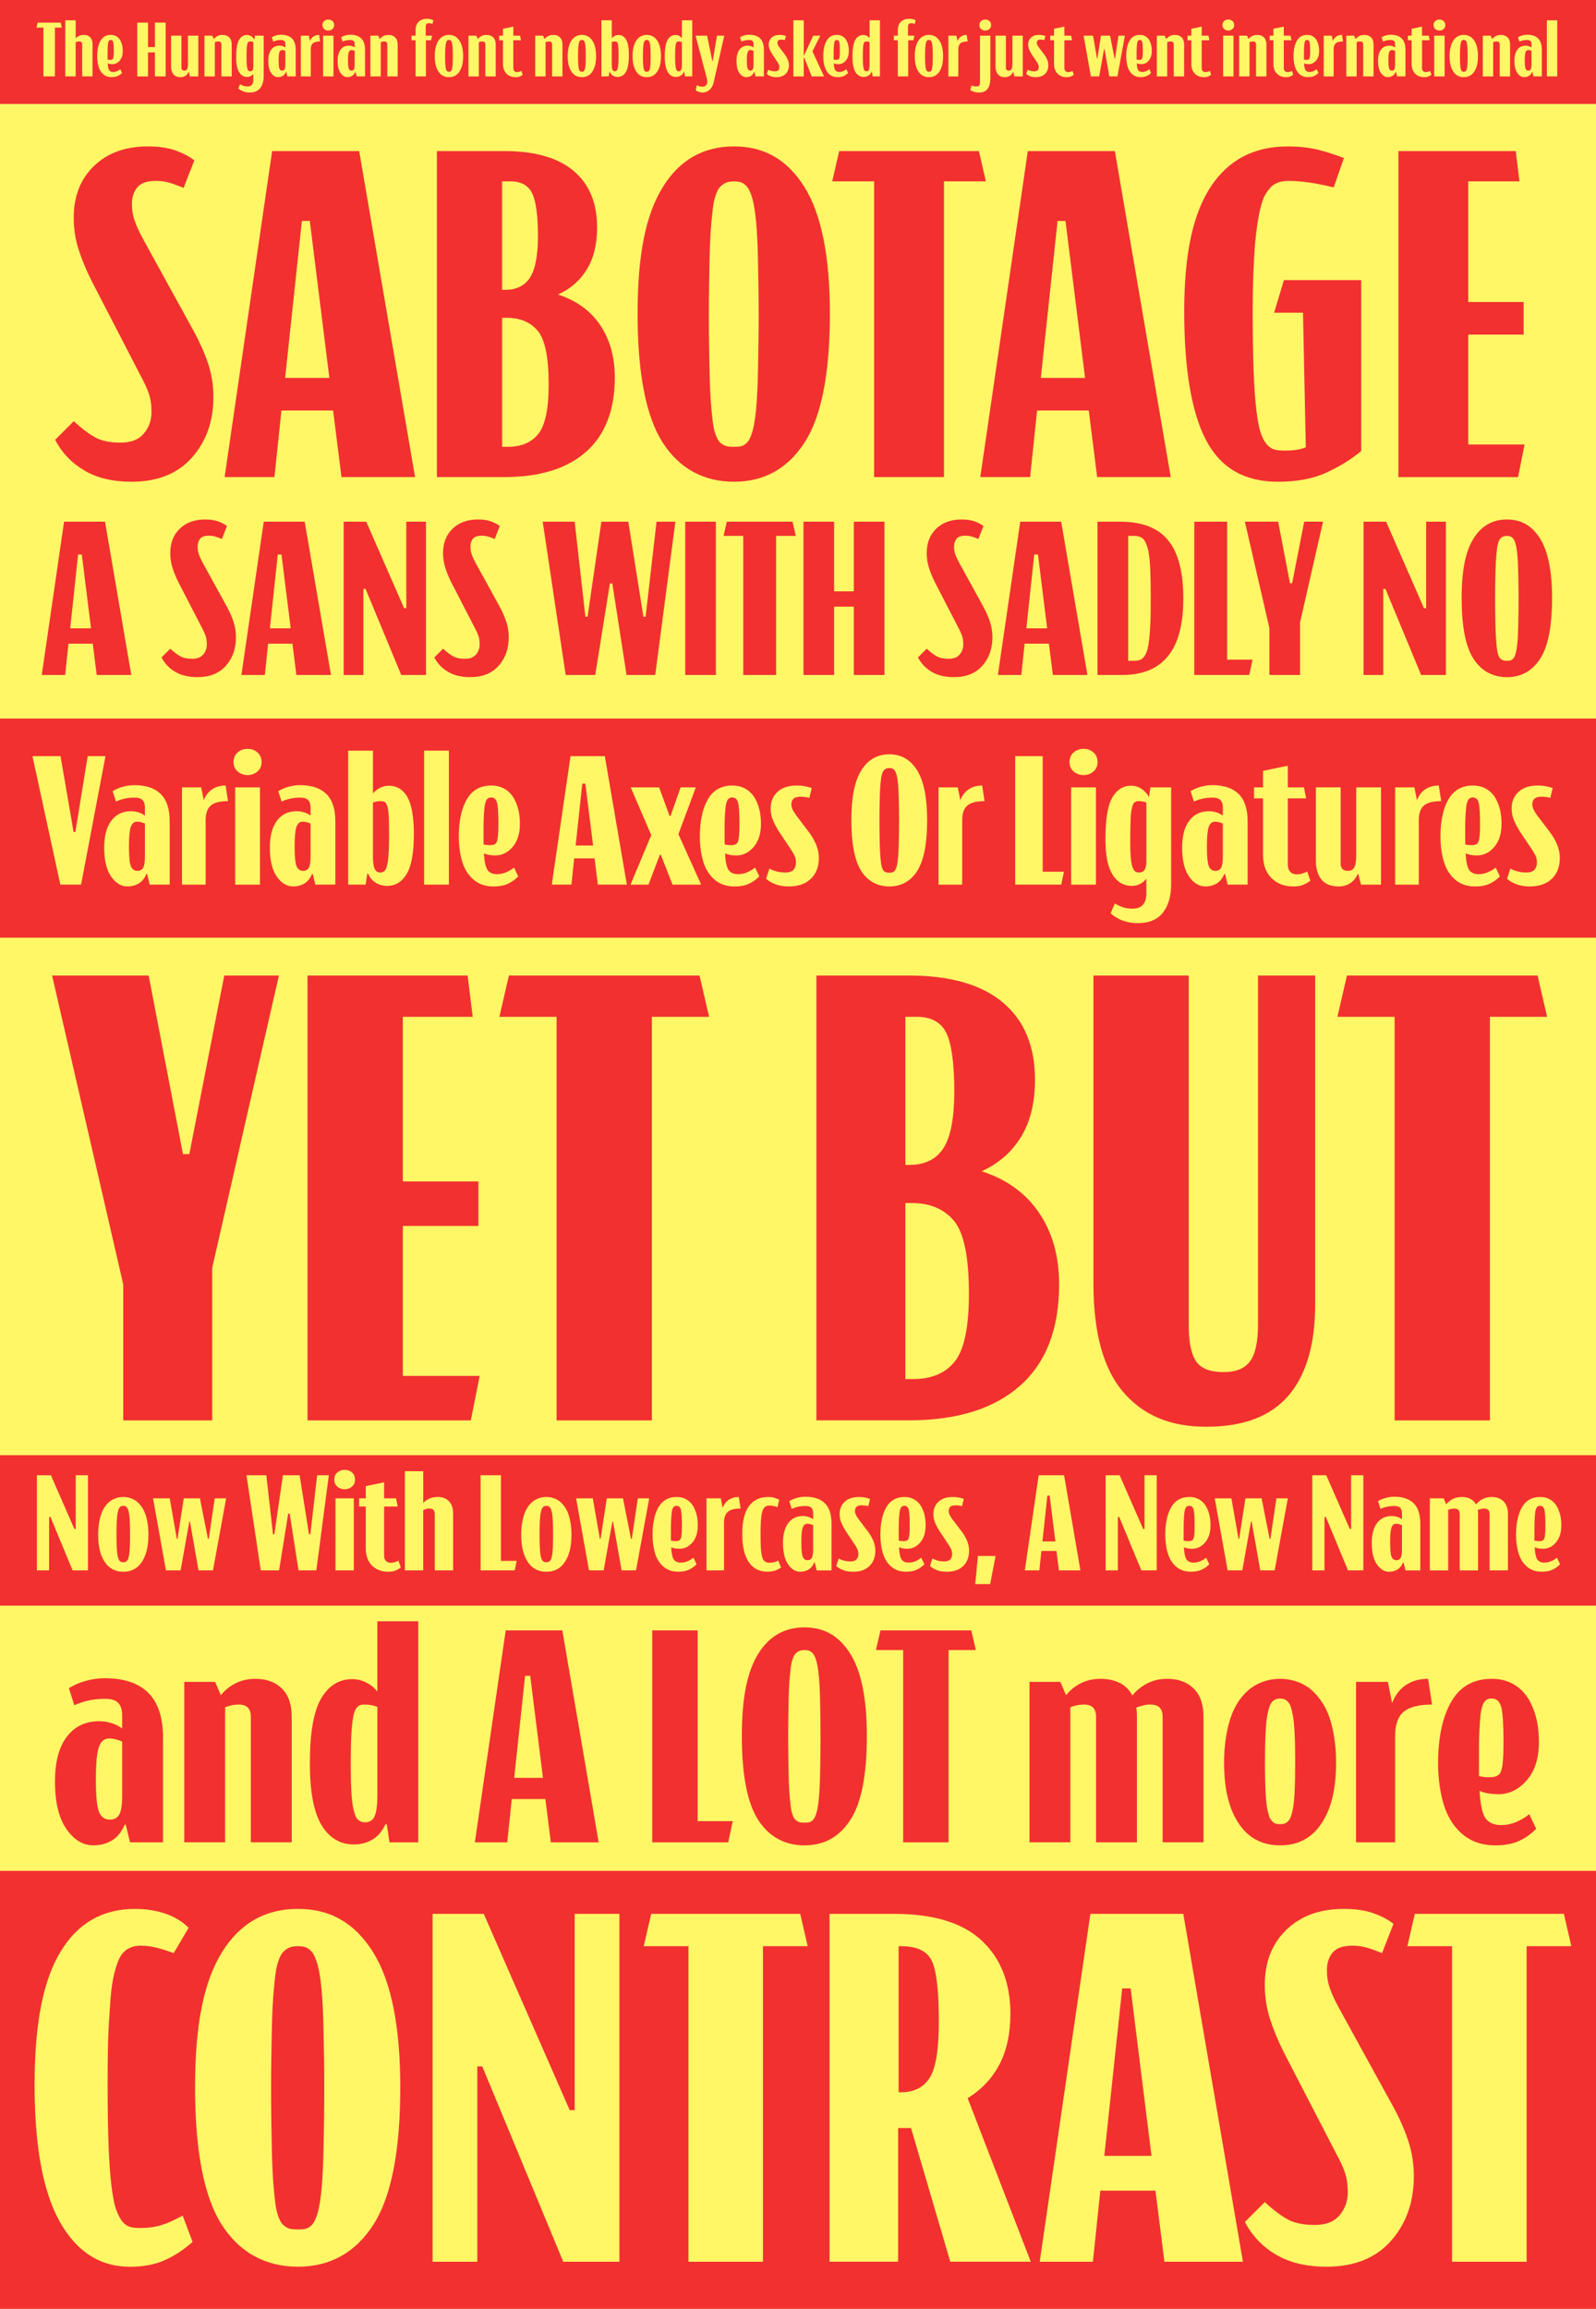 <?xml version="1.0" encoding="UTF-8"?>
<svg id="Layer_1" xmlns="http://www.w3.org/2000/svg" viewBox="0 0 1210 1750">
  <rect x="0" y="0" width="1210" height="1750" fill="#333333" stroke="none"/>
  <defs>
    <style>
      .cls-1 {
        fill: #f23030;
      }

      .cls-2 {
        fill: #fff766;
      }
    </style>
  </defs>
  <rect class="cls-2" y="1.83" width="1210" height="1748.17"/>
  <rect class="cls-1" x="-57.58" width="1325.16" height="78.8"/>
  <rect class="cls-1" x="-57.58" y="544.64" width="1325.16" height="166.1"/>
  <rect class="cls-1" x="-57.58" y="1102.98" width="1325.16" height="114.06"/>
  <rect class="cls-1" x="-57.58" y="1418.03" width="1325.16" height="331.97"/>
  <g>
    <path class="cls-2" d="M32.92,20.93h-5.24l.87-3.78h17.47l.87,3.78h-5.24v36.97h-8.73V20.93Z"/>
    <path class="cls-2" d="M49.51,15.4h7.86v13.62c.74-.81,1.63-1.45,2.68-1.89,1.05-.45,2.23-.67,3.55-.67,1.98,0,3.57.6,4.77,1.8,1.2,1.2,1.8,3.03,1.8,5.47v24.16h-7.86v-24.1c0-.81-.19-1.42-.58-1.81-.39-.39-.93-.58-1.63-.58-.5,0-.99.06-1.46.17-.47.12-.89.29-1.28.52v25.79h-7.86V15.4Z"/>
    <path class="cls-2" d="M82.06,58.2c-.81-.19-1.57-.48-2.27-.87-.7-.39-1.33-.85-1.89-1.4-.56-.54-1.08-1.16-1.54-1.86s-.86-1.46-1.19-2.3c-.33-.83-.6-1.74-.81-2.71-.21-.97-.38-1.98-.5-3.03s-.17-2.15-.17-3.32c0-4.97.84-8.92,2.53-11.85,1.69-2.93,4.28-4.4,7.77-4.4.74,0,1.42.07,2.04.2.62.14,1.2.34,1.75.61.54.27,1.04.59,1.48.96.45.37.85.79,1.22,1.25s.69.97.96,1.51c.27.54.51,1.12.73,1.72.21.6.39,1.22.52,1.86.14.64.23,1.3.29,1.98.06.68.09,1.37.09,2.07,0,3.11-.78,5.55-2.33,7.34-1.55,1.79-3.38,2.68-5.47,2.68-.62,0-1.24-.05-1.86-.15-.62-.1-1.2-.26-1.75-.5.15,2.72.55,4.49,1.19,5.33.64.83,1.62,1.25,2.94,1.25,1.01,0,1.99-.2,2.94-.61.95-.41,1.78-.9,2.47-1.48l1.34,2.79c-.97,1.01-2.08,1.8-3.32,2.36-1.24.56-2.74.84-4.48.84-.97,0-1.86-.1-2.68-.29ZM81.54,43.96v1.19c.31.08.63.14.96.17.33.04.69.06,1.08.06.27,0,.52-.02.76-.06.23-.04.44-.1.61-.17.17-.08.33-.18.47-.32.13-.14.25-.32.35-.55s.17-.52.23-.87c.06-.35.11-.75.15-1.19.04-.45.07-.97.09-1.57.02-.6.03-1.27.03-2.01,0-3.38-.15-5.62-.44-6.72-.29-1.11-.9-1.66-1.83-1.66-.23,0-.45.03-.64.09-.19.06-.37.16-.52.29-.16.14-.29.31-.41.52-.12.21-.22.5-.32.84-.1.35-.17.76-.23,1.22-.06.47-.11,1-.15,1.6-.04.6-.08,1.29-.12,2.07-.04.78-.06,1.65-.06,2.62v4.45Z"/>
    <path class="cls-2" d="M104.07,17.15h8.15v18.52h5.24v-18.52h8.15v40.76h-8.15v-18.17h-5.24v18.17h-8.15V17.15Z"/>
    <path class="cls-2" d="M137.54,51.15c0,.82.19,1.42.58,1.81.39.39.97.58,1.75.58.93,0,1.6-.37,2.01-1.11.41-.74.61-2.15.61-4.25v-21.13h7.86v30.86h-6.35l-.87-3.38h-.17c-.58,1.32-1.4,2.31-2.45,2.97-1.05.66-2.23.99-3.55.99-2.48,0-4.32-.73-5.5-2.18-1.18-1.46-1.78-3.46-1.78-6.03v-23.23h7.86v24.1Z"/>
    <path class="cls-2" d="M155.01,27.05h5.94l1.11,2.56c.78-.97,1.73-1.74,2.85-2.3,1.13-.56,2.39-.84,3.79-.84,2.13,0,3.83.62,5.09,1.86,1.26,1.24,1.89,3.05,1.89,5.42v24.16h-7.86v-24.1c0-.81-.19-1.42-.58-1.81-.39-.39-.97-.58-1.75-.58-.47,0-.92.05-1.37.15-.45.1-.86.22-1.25.38v25.97h-7.86v-30.86Z"/>
    <path class="cls-2" d="M184.67,69.37c-1.46-.5-2.79-1.3-3.99-2.39l1.34-3.09c.97.54,1.87.95,2.71,1.22.83.27,1.81.41,2.94.41,1.44,0,2.52-.41,3.26-1.22.74-.81,1.11-2.02,1.11-3.61v-4.66c-.58.74-1.27,1.3-2.07,1.69-.8.39-1.64.58-2.53.58-2.6,0-4.65-1.19-6.14-3.58-1.49-2.39-2.24-6.1-2.24-11.15,0-6.4.73-10.85,2.18-13.33,1.46-2.48,3.44-3.73,5.97-3.73,1.2,0,2.31.34,3.32,1.02,1.01.68,1.79,1.54,2.33,2.59l.47-3.09h6.58v30.86c0,3.61-.85,6.55-2.56,8.82-1.71,2.27-4.43,3.41-8.15,3.41-1.55,0-3.06-.25-4.51-.76ZM186.95,46.55c.02.89.06,1.69.12,2.39.06.7.12,1.31.2,1.83.08.52.17.97.29,1.34.12.37.24.68.38.93.14.25.29.46.47.61.17.16.37.26.58.32.21.06.44.09.67.09.89,0,1.51-.3,1.86-.9.35-.6.52-1.48.52-2.65v-18.63c-.35-.15-.74-.27-1.16-.35-.43-.08-.85-.12-1.28-.12-.19,0-.38.02-.55.06-.17.04-.34.1-.5.17-.16.08-.3.19-.44.35-.14.16-.25.35-.35.58-.1.23-.18.51-.26.84-.08.33-.16.72-.23,1.16-.08.45-.14.96-.17,1.54-.04.58-.07,1.24-.09,1.98-.02.74-.04,1.56-.06,2.47-.02.91-.03,1.91-.03,3s0,2.08.03,2.97Z"/>
    <path class="cls-2" d="M205.58,55.31c-1.46-2.12-2.18-5.15-2.18-9.11,0-3.73.76-6.59,2.27-8.59,1.51-2,3.59-3,6.23-3,.78,0,1.55.12,2.33.35.78.23,1.47.58,2.1,1.05v-2.56c0-1.05-.25-1.83-.76-2.36-.5-.52-1.36-.79-2.56-.79-1.05,0-2.04.1-2.97.29-.93.19-1.9.5-2.91.93l-1.05-3.26c.89-.58,1.96-1.05,3.2-1.4,1.24-.35,2.48-.52,3.73-.52,3.65,0,6.42.93,8.33,2.79,1.9,1.86,2.85,4.75,2.85,8.67v20.09h-6.35l-.82-3.38h-.23c-.58,1.4-1.4,2.41-2.45,3.03-1.05.62-2.23.93-3.55.93-2.02,0-3.75-1.06-5.21-3.17ZM215.76,52.55c.37-.66.55-1.88.55-3.67v-10.36c-.39-.15-.79-.29-1.19-.41-.41-.12-.84-.17-1.31-.17-.93,0-1.59.55-1.98,1.66-.39,1.11-.58,3.17-.58,6.2,0,3.18.2,5.27.61,6.26.41.99,1.1,1.48,2.07,1.48.85,0,1.46-.33,1.83-.99Z"/>
    <path class="cls-2" d="M228.08,27.05h6.11l.82,4.08c.58-1.51,1.46-2.67,2.65-3.46,1.18-.79,2.61-1.19,4.28-1.19l.76,4.95c-2.56,0-4.39.47-5.47,1.4s-1.63,2.48-1.63,4.66v20.44h-7.51v-30.86Z"/>
    <path class="cls-2" d="M245.75,22.01c-.87-.76-1.31-1.76-1.31-3s.44-2.3,1.31-3.06,1.93-1.14,3.17-1.14,2.24.38,3.12,1.14,1.31,1.78,1.31,3.06-.44,2.24-1.31,3-1.91,1.14-3.12,1.14-2.3-.38-3.17-1.14ZM244.96,27.05h7.86v30.86h-7.86v-30.86Z"/>
    <path class="cls-2" d="M258.15,55.31c-1.46-2.12-2.18-5.15-2.18-9.11,0-3.73.76-6.59,2.27-8.59,1.51-2,3.59-3,6.23-3,.78,0,1.55.12,2.33.35.78.23,1.47.58,2.1,1.05v-2.56c0-1.05-.25-1.83-.76-2.36-.5-.52-1.36-.79-2.56-.79-1.05,0-2.04.1-2.97.29-.93.19-1.9.5-2.91.93l-1.05-3.26c.89-.58,1.96-1.05,3.2-1.4,1.24-.35,2.48-.52,3.73-.52,3.65,0,6.42.93,8.33,2.79,1.9,1.86,2.85,4.75,2.85,8.67v20.09h-6.35l-.82-3.38h-.23c-.58,1.4-1.4,2.41-2.45,3.03-1.05.62-2.23.93-3.55.93-2.02,0-3.75-1.06-5.21-3.17ZM268.34,52.55c.37-.66.55-1.88.55-3.67v-10.36c-.39-.15-.79-.29-1.19-.41-.41-.12-.84-.17-1.31-.17-.93,0-1.59.55-1.98,1.66-.39,1.11-.58,3.17-.58,6.2,0,3.18.2,5.27.61,6.26.41.99,1.1,1.48,2.07,1.48.85,0,1.46-.33,1.83-.99Z"/>
    <path class="cls-2" d="M280.83,27.05h5.94l1.11,2.56c.78-.97,1.73-1.74,2.85-2.3s2.39-.84,3.78-.84c2.13,0,3.83.62,5.09,1.86,1.26,1.24,1.89,3.05,1.89,5.42v24.16h-7.86v-24.1c0-.81-.19-1.42-.58-1.81-.39-.39-.97-.58-1.75-.58-.47,0-.92.05-1.37.15-.45.1-.86.22-1.25.38v25.97h-7.86v-30.86Z"/>
    <path class="cls-2" d="M315.06,30.54h-3.03v-3.49h3.03v-4.25c0-2.68.77-4.77,2.3-6.29,1.53-1.51,3.74-2.27,6.61-2.27.78,0,1.57.1,2.39.29.82.19,1.55.49,2.21.87l-.7,2.74c-.43-.15-.86-.28-1.31-.38-.45-.1-.9-.15-1.37-.15-.93,0-1.57.24-1.92.73-.35.49-.52,1.21-.52,2.18v6.52h4.83l-.76,3.49h-3.9v27.36h-7.86v-27.36Z"/>
    <path class="cls-2" d="M337.5,58.11c-.87-.25-1.68-.62-2.42-1.11-.74-.48-1.4-1.09-1.98-1.81-.58-.72-1.1-1.52-1.54-2.42-.45-.89-.82-1.87-1.11-2.94-.29-1.07-.5-2.21-.64-3.44-.14-1.22-.2-2.51-.2-3.87,0-1.16.06-2.29.17-3.38.12-1.09.28-2.12.5-3.09.21-.97.49-1.88.82-2.74.33-.85.72-1.63,1.16-2.33s.95-1.33,1.51-1.89c.56-.56,1.18-1.04,1.86-1.43.68-.39,1.42-.69,2.21-.9.79-.21,1.64-.32,2.53-.32s1.74.11,2.53.32c.8.21,1.53.52,2.21.9.68.39,1.29.86,1.83,1.43.54.56,1.05,1.19,1.51,1.89s.86,1.48,1.19,2.33c.33.85.6,1.77.82,2.74.21.97.38,2,.5,3.09.12,1.09.17,2.21.17,3.38,0,1.36-.07,2.65-.2,3.87-.14,1.22-.35,2.37-.64,3.44-.29,1.07-.66,2.05-1.11,2.94-.45.89-.96,1.7-1.54,2.42-.58.72-1.24,1.32-1.98,1.81-.74.49-1.54.85-2.42,1.11s-1.83.38-2.88.38-2.01-.13-2.88-.38ZM341.06,54.35c.21-.04.41-.13.58-.26.17-.14.34-.3.5-.5.15-.19.28-.45.38-.76.1-.31.19-.69.29-1.14.1-.45.17-.96.23-1.54.06-.58.11-1.25.15-2.01.04-.76.07-1.6.09-2.53.02-.93.03-1.96.03-3.09s0-2.15-.03-3.09-.05-1.78-.09-2.53c-.04-.76-.09-1.44-.15-2.04-.06-.6-.14-1.14-.23-1.6s-.19-.87-.29-1.22c-.1-.35-.22-.64-.38-.87-.16-.23-.32-.42-.5-.55-.17-.14-.37-.23-.58-.29-.21-.06-.44-.09-.67-.09s-.46.03-.67.09c-.21.06-.41.16-.58.29-.17.14-.34.32-.5.55s-.28.52-.38.87c-.1.35-.19.76-.29,1.22-.1.47-.17,1-.23,1.6-.06.6-.11,1.28-.15,2.04-.04.76-.07,1.6-.09,2.53-.02.93-.03,1.96-.03,3.09s0,2.15.03,3.09c.02.93.05,1.78.09,2.53.04.76.09,1.43.15,2.01.06.58.14,1.1.23,1.54.1.45.19.83.29,1.14.1.31.22.56.38.76.16.19.32.36.5.5.17.14.37.22.58.26.21.04.44.06.67.06s.46-.02.67-.06Z"/>
    <path class="cls-2" d="M355.17,27.05h5.94l1.11,2.56c.78-.97,1.73-1.74,2.85-2.3s2.39-.84,3.78-.84c2.13,0,3.83.62,5.09,1.86,1.26,1.24,1.89,3.05,1.89,5.42v24.16h-7.86v-24.1c0-.81-.19-1.42-.58-1.81-.39-.39-.97-.58-1.75-.58-.47,0-.92.05-1.37.15-.45.1-.86.22-1.25.38v25.97h-7.86v-30.86Z"/>
    <path class="cls-2" d="M383.97,55.81c-1.77-1.78-2.65-4.23-2.65-7.34v-17.93h-2.85v-3.49h2.85v-5.24l7.86-1.63v6.87h5.12l.7,3.49h-5.82v20.96c0,1.01.25,1.79.76,2.33.5.54,1.18.82,2.04.82.66,0,1.26-.09,1.8-.26.54-.17,1.07-.38,1.57-.61l.99,2.91c-.81.58-1.61,1.03-2.39,1.34-.78.31-1.79.47-3.03.47-2.87,0-5.19-.89-6.96-2.68Z"/>
    <path class="cls-2" d="M405.77,27.05h5.94l1.11,2.56c.78-.97,1.73-1.74,2.85-2.3s2.39-.84,3.78-.84c2.13,0,3.83.62,5.09,1.86,1.26,1.24,1.89,3.05,1.89,5.42v24.16h-7.86v-24.1c0-.81-.19-1.42-.58-1.81-.39-.39-.97-.58-1.75-.58-.47,0-.92.05-1.37.15-.45.1-.86.22-1.25.38v25.97h-7.86v-30.86Z"/>
    <path class="cls-2" d="M438.29,58.11c-.87-.25-1.68-.62-2.42-1.11-.74-.48-1.4-1.09-1.98-1.81-.58-.72-1.1-1.52-1.54-2.42-.45-.89-.82-1.87-1.11-2.94-.29-1.07-.5-2.21-.64-3.44-.14-1.22-.2-2.51-.2-3.87,0-1.16.06-2.29.17-3.38.12-1.09.28-2.12.5-3.09.21-.97.49-1.88.82-2.74.33-.85.72-1.63,1.16-2.33s.95-1.33,1.51-1.89c.56-.56,1.18-1.04,1.86-1.43.68-.39,1.42-.69,2.21-.9.79-.21,1.64-.32,2.53-.32s1.74.11,2.53.32c.8.21,1.53.52,2.21.9.68.39,1.29.86,1.83,1.43.54.56,1.05,1.19,1.51,1.89s.86,1.48,1.19,2.33c.33.85.6,1.77.82,2.74.21.97.38,2,.5,3.09.12,1.09.17,2.21.17,3.38,0,1.36-.07,2.65-.2,3.87-.14,1.22-.35,2.37-.64,3.44-.29,1.07-.66,2.05-1.11,2.94-.45.89-.96,1.7-1.54,2.42-.58.72-1.24,1.32-1.98,1.81-.74.49-1.54.85-2.42,1.11s-1.83.38-2.88.38-2.01-.13-2.88-.38ZM441.84,54.35c.21-.04.41-.13.58-.26.17-.14.34-.3.5-.5.15-.19.28-.45.38-.76.1-.31.19-.69.29-1.14.1-.45.17-.96.23-1.54.06-.58.11-1.25.15-2.01.04-.76.07-1.6.09-2.53.02-.93.03-1.96.03-3.09s0-2.15-.03-3.09-.05-1.78-.09-2.53c-.04-.76-.09-1.44-.15-2.04-.06-.6-.14-1.14-.23-1.6s-.19-.87-.29-1.22c-.1-.35-.22-.64-.38-.87-.16-.23-.32-.42-.5-.55-.17-.14-.37-.23-.58-.29-.21-.06-.44-.09-.67-.09s-.46.03-.67.09c-.21.06-.41.16-.58.29-.17.14-.34.32-.5.55s-.28.52-.38.87c-.1.35-.19.76-.29,1.22-.1.47-.17,1-.23,1.6-.06.6-.11,1.28-.15,2.04-.04.76-.07,1.6-.09,2.53-.02.93-.03,1.96-.03,3.09s0,2.15.03,3.09c.02.93.05,1.78.09,2.53.04.76.09,1.43.15,2.01.06.58.14,1.1.23,1.54.1.45.19.83.29,1.14.1.31.22.56.38.76.16.19.32.36.5.5.17.14.37.22.58.26.21.04.44.06.67.06s.46-.02.67-.06Z"/>
    <path class="cls-2" d="M463.81,28.97c.62-.74,1.38-1.33,2.27-1.78s1.8-.67,2.74-.67c2.56,0,4.53,1.19,5.91,3.58s2.07,6.34,2.07,11.85c0,5.82-.76,10.01-2.27,12.55-1.51,2.54-3.59,3.81-6.23,3.81-1.24,0-2.4-.3-3.46-.9-1.07-.6-1.93-1.6-2.59-3h-.23l-.52,3.49h-5.53V15.4h7.86v13.57ZM464.34,52.87c.35.8.97,1.19,1.86,1.19.23,0,.44-.03.61-.09.17-.06.35-.15.52-.29.17-.14.33-.31.47-.52.14-.21.25-.48.35-.81.1-.33.19-.72.29-1.16.1-.45.17-.97.23-1.57.06-.6.11-1.28.15-2.04.04-.76.07-1.6.09-2.53s.03-1.96.03-3.09c0-1.05,0-2.01-.03-2.88s-.04-1.64-.06-2.3c-.02-.66-.06-1.25-.12-1.78-.06-.52-.13-.98-.2-1.37-.08-.39-.17-.71-.26-.96-.1-.25-.21-.47-.35-.64-.14-.17-.28-.3-.44-.38-.16-.08-.34-.14-.55-.17-.21-.04-.44-.06-.67-.06-.43,0-.85.04-1.28.12-.43.08-.82.19-1.17.35v16.94c0,1.9.17,3.25.52,4.05Z"/>
    <path class="cls-2" d="M487.48,58.11c-.87-.25-1.68-.62-2.42-1.11-.74-.48-1.4-1.09-1.98-1.81-.58-.72-1.1-1.52-1.54-2.42-.45-.89-.82-1.87-1.11-2.94-.29-1.07-.5-2.21-.64-3.44-.14-1.22-.2-2.51-.2-3.87,0-1.16.06-2.29.17-3.38.12-1.09.28-2.12.5-3.09.21-.97.49-1.88.82-2.74.33-.85.72-1.63,1.16-2.33s.95-1.33,1.51-1.89c.56-.56,1.18-1.04,1.86-1.43.68-.39,1.42-.69,2.21-.9.79-.21,1.64-.32,2.53-.32s1.74.11,2.53.32c.8.21,1.53.52,2.21.9.68.39,1.29.86,1.83,1.43.54.56,1.05,1.19,1.51,1.89s.86,1.48,1.19,2.33c.33.85.6,1.77.82,2.74.21.97.38,2,.5,3.09.12,1.09.17,2.21.17,3.38,0,1.36-.07,2.65-.2,3.87-.14,1.22-.35,2.37-.64,3.44-.29,1.07-.66,2.05-1.11,2.94-.45.89-.96,1.7-1.54,2.42-.58.72-1.24,1.32-1.98,1.81-.74.49-1.54.85-2.42,1.11s-1.83.38-2.88.38-2.01-.13-2.88-.38ZM491.03,54.35c.21-.04.41-.13.58-.26.17-.14.34-.3.5-.5.15-.19.28-.45.38-.76.1-.31.19-.69.29-1.14.1-.45.17-.96.23-1.54.06-.58.11-1.25.15-2.01.04-.76.07-1.6.09-2.53.02-.93.03-1.96.03-3.09s0-2.15-.03-3.09-.05-1.78-.09-2.53c-.04-.76-.09-1.44-.15-2.04-.06-.6-.14-1.14-.23-1.6s-.19-.87-.29-1.22c-.1-.35-.22-.64-.38-.87-.16-.23-.32-.42-.5-.55-.17-.14-.37-.23-.58-.29-.21-.06-.44-.09-.67-.09s-.46.03-.67.09c-.21.06-.41.16-.58.29-.17.14-.34.32-.5.55s-.28.52-.38.87c-.1.35-.19.76-.29,1.22-.1.47-.17,1-.23,1.6-.06.6-.11,1.28-.15,2.04-.04.76-.07,1.6-.09,2.53-.02.93-.03,1.96-.03,3.09s0,2.15.03,3.09c.02.93.05,1.78.09,2.53.04.76.09,1.43.15,2.01.06.58.14,1.1.23,1.54.1.45.19.83.29,1.14.1.31.22.56.38.76.16.19.32.36.5.5.17.14.37.22.58.26.21.04.44.06.67.06s.46-.02.67-.06Z"/>
    <path class="cls-2" d="M524.83,15.4v42.5h-5.53l-.52-3.49h-.23c-.66,1.4-1.52,2.4-2.59,3-1.07.6-2.22.9-3.46.9-2.68,0-4.77-1.24-6.26-3.73-1.5-2.48-2.24-6.44-2.24-11.88,0-5.86.73-10.02,2.18-12.49,1.46-2.46,3.44-3.7,5.97-3.7.93,0,1.82.21,2.68.64.85.43,1.57,1.01,2.15,1.75v-13.51h7.86ZM511.88,45.65c.02.87.05,1.66.09,2.36.04.7.09,1.33.15,1.89.06.56.14,1.06.23,1.48.1.43.19.8.29,1.11.1.31.21.56.35.76.13.19.29.35.47.47.17.12.35.2.52.26.17.06.38.09.61.09.89,0,1.51-.4,1.86-1.19.35-.8.52-2.14.52-4.05v-16.94c-.35-.15-.74-.27-1.17-.35-.43-.08-.85-.12-1.28-.12-.23,0-.45.02-.64.06-.2.04-.37.11-.52.2-.16.1-.3.24-.44.44-.14.19-.25.43-.35.7-.1.27-.18.61-.26,1.02-.08.41-.15.89-.2,1.46-.06.56-.11,1.2-.15,1.92-.04.72-.07,1.53-.09,2.45-.02.91-.03,1.93-.03,3.06s0,2.07.03,2.94Z"/>
    <path class="cls-2" d="M535.69,64.05c.64-1.11.69-2.69.15-4.75l-8.5-32.26h8.73l4.02,19.39h.23l3.26-19.39h5.53l-7.92,34.93c-.62,2.79-1.72,4.85-3.29,6.17-1.57,1.32-3.35,1.98-5.33,1.98-.97,0-1.94-.17-2.91-.52-.97-.35-1.71-.81-2.21-1.4l.87-3.55c.62.31,1.27.56,1.95.76.68.19,1.45.29,2.3.29,1.44,0,2.47-.55,3.11-1.66Z"/>
    <path class="cls-2" d="M560.55,55.31c-1.46-2.12-2.18-5.15-2.18-9.11,0-3.73.76-6.59,2.27-8.59,1.51-2,3.59-3,6.23-3,.78,0,1.55.12,2.33.35.78.23,1.47.58,2.1,1.05v-2.56c0-1.05-.25-1.83-.76-2.36-.5-.52-1.36-.79-2.56-.79-1.05,0-2.04.1-2.97.29-.93.19-1.9.5-2.91.93l-1.05-3.26c.89-.58,1.96-1.05,3.2-1.4,1.24-.35,2.48-.52,3.73-.52,3.65,0,6.42.93,8.33,2.79,1.9,1.86,2.85,4.75,2.85,8.67v20.09h-6.35l-.82-3.38h-.23c-.58,1.4-1.4,2.41-2.45,3.03-1.05.62-2.23.93-3.55.93-2.02,0-3.75-1.06-5.21-3.17ZM570.74,52.55c.37-.66.55-1.88.55-3.67v-10.36c-.39-.15-.79-.29-1.19-.41-.41-.12-.84-.17-1.31-.17-.93,0-1.59.55-1.98,1.66-.39,1.11-.58,3.17-.58,6.2,0,3.18.2,5.27.61,6.26.41.99,1.1,1.48,2.07,1.48.85,0,1.46-.33,1.83-.99Z"/>
    <path class="cls-2" d="M584.48,57.85c-1.22-.43-2.26-1.03-3.12-1.81l1.05-3.2c.78.39,1.57.69,2.39.9.81.21,1.71.32,2.68.32,1.2,0,2.07-.29,2.59-.87.52-.58.79-1.36.79-2.33,0-.81-.17-1.55-.5-2.21-.33-.66-.81-1.46-1.43-2.39l-3.2-4.77c-.74-1.09-1.41-2.29-2.01-3.61-.6-1.32-.9-2.7-.9-4.13,0-2.13.72-3.88,2.15-5.24,1.44-1.36,3.47-2.04,6.11-2.04.89,0,1.73.07,2.5.2.78.14,1.53.34,2.27.61l-.76,3.09c-.5-.12-1-.2-1.48-.26s-.92-.09-1.31-.09c-1.01,0-1.75.2-2.21.61-.47.41-.7,1.02-.7,1.83,0,.54.13,1.1.41,1.66.27.56.68,1.21,1.22,1.95l3.9,5.12c.93,1.2,1.7,2.51,2.3,3.93.6,1.42.9,2.84.9,4.28,0,2.79-.84,5.01-2.53,6.64-1.69,1.63-4.03,2.45-7.02,2.45-1.51,0-2.88-.21-4.1-.64Z"/>
    <path class="cls-2" d="M601.51,15.4h7.86v26.67h.23l6.93-15.02h5.36l-5.94,11.88,8.79,18.98h-9.32l-5.71-14.32h-.35v14.32h-7.86V15.4Z"/>
    <path class="cls-2" d="M632.54,58.2c-.82-.19-1.57-.48-2.27-.87-.7-.39-1.33-.85-1.89-1.4-.56-.54-1.08-1.16-1.54-1.86s-.86-1.46-1.19-2.3c-.33-.83-.6-1.74-.82-2.71-.21-.97-.38-1.98-.5-3.03s-.17-2.15-.17-3.32c0-4.97.84-8.92,2.53-11.85,1.69-2.93,4.28-4.4,7.77-4.4.74,0,1.42.07,2.04.2.62.14,1.2.34,1.75.61.54.27,1.04.59,1.49.96.45.37.85.79,1.22,1.25.37.47.69.97.96,1.51.27.54.51,1.12.73,1.72.21.6.39,1.22.52,1.86.14.64.23,1.3.29,1.98.06.68.09,1.37.09,2.07,0,3.11-.78,5.55-2.33,7.34-1.55,1.79-3.38,2.68-5.47,2.68-.62,0-1.24-.05-1.86-.15-.62-.1-1.2-.26-1.75-.5.16,2.72.55,4.49,1.19,5.33.64.83,1.62,1.25,2.94,1.25,1.01,0,1.99-.2,2.94-.61.95-.41,1.78-.9,2.47-1.48l1.34,2.79c-.97,1.01-2.08,1.8-3.32,2.36-1.24.56-2.74.84-4.48.84-.97,0-1.86-.1-2.68-.29ZM632.02,43.96v1.19c.31.08.63.14.96.17.33.04.69.06,1.08.06.27,0,.52-.02.76-.06.23-.04.44-.1.61-.17.17-.08.33-.18.47-.32.14-.14.25-.32.35-.55s.17-.52.23-.87c.06-.35.11-.75.15-1.19.04-.45.07-.97.09-1.57.02-.6.03-1.27.03-2.01,0-3.38-.15-5.62-.44-6.72-.29-1.11-.9-1.66-1.83-1.66-.23,0-.45.03-.64.09s-.37.16-.52.29c-.16.14-.29.31-.41.52-.12.21-.22.5-.32.84-.1.35-.17.76-.23,1.22-.06.47-.11,1-.15,1.6-.04.6-.08,1.29-.12,2.07-.04.78-.06,1.65-.06,2.62v4.45Z"/>
    <path class="cls-2" d="M667.12,15.4v42.5h-5.53l-.52-3.49h-.23c-.66,1.4-1.52,2.4-2.59,3-1.07.6-2.22.9-3.46.9-2.68,0-4.77-1.24-6.26-3.73-1.5-2.48-2.24-6.44-2.24-11.88,0-5.86.73-10.02,2.18-12.49,1.46-2.46,3.44-3.7,5.97-3.7.93,0,1.82.21,2.68.64.85.43,1.57,1.01,2.15,1.75v-13.51h7.86ZM654.17,45.65c.02.87.05,1.66.09,2.36.04.7.09,1.33.15,1.89.06.56.14,1.06.23,1.48.1.43.19.8.29,1.11.1.31.21.56.35.76.13.19.29.35.47.47.17.12.35.2.52.26.17.06.38.09.61.09.89,0,1.51-.4,1.86-1.19.35-.8.52-2.14.52-4.05v-16.94c-.35-.15-.74-.27-1.17-.35-.43-.08-.85-.12-1.28-.12-.23,0-.45.02-.64.06-.2.04-.37.11-.52.2-.16.1-.3.24-.44.44-.14.19-.25.43-.35.7-.1.27-.18.61-.26,1.02-.08.41-.15.89-.2,1.46-.06.56-.11,1.2-.15,1.92-.04.72-.07,1.53-.09,2.45-.02.91-.03,1.93-.03,3.06s0,2.07.03,2.94Z"/>
    <path class="cls-2" d="M680.69,30.54h-3.03v-3.49h3.03v-4.25c0-2.68.77-4.77,2.3-6.29,1.53-1.51,3.74-2.27,6.61-2.27.78,0,1.57.1,2.39.29.82.19,1.55.49,2.21.87l-.7,2.74c-.43-.15-.86-.28-1.31-.38-.45-.1-.9-.15-1.37-.15-.93,0-1.57.24-1.92.73-.35.49-.52,1.21-.52,2.18v6.52h4.83l-.76,3.49h-3.9v27.36h-7.86v-27.36Z"/>
    <path class="cls-2" d="M701.39,58.11c-.87-.25-1.68-.62-2.42-1.11-.74-.48-1.4-1.09-1.98-1.81-.58-.72-1.1-1.52-1.54-2.42-.45-.89-.82-1.87-1.11-2.94-.29-1.07-.5-2.21-.64-3.44-.14-1.22-.2-2.51-.2-3.87,0-1.16.06-2.29.17-3.38.12-1.09.28-2.12.5-3.09.21-.97.49-1.88.82-2.74.33-.85.72-1.63,1.16-2.33s.95-1.33,1.51-1.89c.56-.56,1.18-1.04,1.86-1.43.68-.39,1.42-.69,2.21-.9.79-.21,1.64-.32,2.53-.32s1.74.11,2.53.32c.8.21,1.53.52,2.21.9.68.39,1.29.86,1.83,1.43.54.56,1.05,1.19,1.51,1.89s.86,1.48,1.19,2.33c.33.85.6,1.77.82,2.74.21.97.38,2,.5,3.09.12,1.09.17,2.21.17,3.38,0,1.36-.07,2.65-.2,3.87-.14,1.22-.35,2.37-.64,3.44-.29,1.07-.66,2.05-1.11,2.94-.45.89-.96,1.7-1.54,2.42-.58.72-1.24,1.32-1.98,1.81-.74.49-1.54.85-2.42,1.11s-1.83.38-2.88.38-2.01-.13-2.88-.38ZM704.94,54.35c.21-.04.41-.13.58-.26.17-.14.34-.3.5-.5.15-.19.28-.45.38-.76.1-.31.19-.69.29-1.14.1-.45.17-.96.23-1.54.06-.58.11-1.25.15-2.01.04-.76.07-1.6.09-2.53.02-.93.03-1.96.03-3.09s0-2.15-.03-3.09-.05-1.78-.09-2.53c-.04-.76-.09-1.44-.15-2.04-.06-.6-.14-1.14-.23-1.6s-.19-.87-.29-1.22c-.1-.35-.22-.64-.38-.87-.16-.23-.32-.42-.5-.55-.17-.14-.37-.23-.58-.29-.21-.06-.44-.09-.67-.09s-.46.03-.67.09c-.21.06-.41.16-.58.29-.17.14-.34.32-.5.55s-.28.52-.38.87c-.1.35-.19.76-.29,1.22-.1.47-.17,1-.23,1.6-.06.6-.11,1.28-.15,2.04-.04.76-.07,1.6-.09,2.53-.02.93-.03,1.96-.03,3.09s0,2.15.03,3.09c.02.93.05,1.78.09,2.53.04.76.09,1.43.15,2.01.06.58.14,1.1.23,1.54.1.45.19.83.29,1.14.1.31.22.56.38.76.16.19.32.36.5.5.17.14.37.22.58.26.21.04.44.06.67.06s.46-.02.67-.06Z"/>
    <path class="cls-2" d="M719,27.05h6.11l.82,4.08c.58-1.51,1.46-2.67,2.65-3.46,1.18-.79,2.61-1.19,4.28-1.19l.76,4.95c-2.56,0-4.39.47-5.47,1.4s-1.63,2.48-1.63,4.66v20.44h-7.51v-30.86Z"/>
    <path class="cls-2" d="M738.59,69.67c-1.07-.31-2.07-.78-3-1.4l.99-3.49c.7.27,1.34.47,1.92.58.58.12,1.17.17,1.75.17,1.05,0,1.77-.26,2.15-.79.39-.52.58-1.27.58-2.24V27.05h7.86v32.37c0,3.38-.69,6.01-2.07,7.89-1.38,1.88-3.54,2.82-6.49,2.82-1.4,0-2.63-.16-3.7-.47ZM743.83,22.01c-.87-.76-1.31-1.76-1.31-3s.44-2.3,1.31-3.06c.87-.76,1.93-1.14,3.17-1.14s2.24.38,3.11,1.14c.87.76,1.31,1.78,1.31,3.06s-.44,2.24-1.31,3c-.87.76-1.91,1.14-3.11,1.14s-2.3-.38-3.17-1.14Z"/>
    <path class="cls-2" d="M762.6,51.15c0,.82.19,1.42.58,1.81.39.39.97.58,1.75.58.93,0,1.6-.37,2.01-1.11.41-.74.61-2.15.61-4.25v-21.13h7.86v30.86h-6.35l-.87-3.38h-.17c-.58,1.32-1.4,2.31-2.45,2.97-1.05.66-2.23.99-3.55.99-2.48,0-4.32-.73-5.5-2.18-1.18-1.46-1.78-3.46-1.78-6.03v-23.23h7.86v24.1Z"/>
    <path class="cls-2" d="M781.15,57.85c-1.22-.43-2.26-1.03-3.12-1.81l1.05-3.2c.78.39,1.57.69,2.39.9.81.21,1.71.32,2.68.32,1.2,0,2.07-.29,2.59-.87.52-.58.79-1.36.79-2.33,0-.81-.17-1.55-.5-2.21-.33-.66-.81-1.46-1.43-2.39l-3.2-4.77c-.74-1.09-1.41-2.29-2.01-3.61-.6-1.32-.9-2.7-.9-4.13,0-2.13.72-3.88,2.15-5.24,1.44-1.36,3.47-2.04,6.11-2.04.89,0,1.73.07,2.5.2.78.14,1.53.34,2.27.61l-.76,3.09c-.5-.12-1-.2-1.48-.26s-.92-.09-1.31-.09c-1.01,0-1.75.2-2.21.61-.47.41-.7,1.02-.7,1.83,0,.54.13,1.1.41,1.66.27.56.68,1.21,1.22,1.95l3.9,5.12c.93,1.2,1.7,2.51,2.3,3.93.6,1.42.9,2.84.9,4.28,0,2.79-.84,5.01-2.53,6.64-1.69,1.63-4.03,2.45-7.02,2.45-1.51,0-2.88-.21-4.1-.64Z"/>
    <path class="cls-2" d="M801.76,55.81c-1.77-1.78-2.65-4.23-2.65-7.34v-17.93h-2.85v-3.49h2.85v-5.24l7.86-1.63v6.87h5.12l.7,3.49h-5.82v20.96c0,1.01.25,1.79.76,2.33.5.54,1.18.82,2.04.82.66,0,1.26-.09,1.8-.26.54-.17,1.07-.38,1.57-.61l.99,2.91c-.81.58-1.61,1.03-2.39,1.34-.78.31-1.79.47-3.03.47-2.87,0-5.19-.89-6.96-2.68Z"/>
    <path class="cls-2" d="M847.2,57.9h-6.17l-3.67-20.84h-.29l-3.73,20.84h-6.29l-5.53-30.86h7.16l3.03,17.35h.29l2.68-17.35h6.93l3.43,17.35h.35l2.56-17.35h4.89l-5.65,30.86Z"/>
    <path class="cls-2" d="M862.22,58.2c-.82-.19-1.57-.48-2.27-.87-.7-.39-1.33-.85-1.89-1.4-.56-.54-1.08-1.16-1.54-1.86s-.86-1.46-1.19-2.3c-.33-.83-.6-1.74-.82-2.71-.21-.97-.38-1.98-.5-3.03s-.17-2.15-.17-3.32c0-4.97.84-8.92,2.53-11.85,1.69-2.93,4.28-4.4,7.77-4.4.74,0,1.42.07,2.04.2.62.14,1.2.34,1.75.61.54.27,1.04.59,1.49.96.45.37.85.79,1.22,1.25.37.47.69.97.96,1.51.27.54.51,1.12.73,1.72.21.6.39,1.22.52,1.86.14.64.23,1.3.29,1.98.06.68.09,1.37.09,2.07,0,3.11-.78,5.55-2.33,7.34-1.55,1.79-3.38,2.68-5.47,2.68-.62,0-1.24-.05-1.86-.15-.62-.1-1.2-.26-1.75-.5.16,2.72.55,4.49,1.19,5.33.64.83,1.62,1.25,2.94,1.25,1.01,0,1.99-.2,2.94-.61.95-.41,1.78-.9,2.47-1.48l1.34,2.79c-.97,1.01-2.08,1.8-3.32,2.36-1.24.56-2.74.84-4.48.84-.97,0-1.86-.1-2.68-.29ZM861.7,43.96v1.19c.31.08.63.14.96.17.33.04.69.06,1.08.06.27,0,.52-.02.76-.06.23-.04.44-.1.61-.17.17-.08.33-.18.47-.32.14-.14.25-.32.35-.55s.17-.52.23-.87c.06-.35.11-.75.15-1.19.04-.45.07-.97.09-1.57.02-.6.03-1.27.03-2.01,0-3.38-.15-5.62-.44-6.72-.29-1.11-.9-1.66-1.83-1.66-.23,0-.45.03-.64.09s-.37.16-.52.29c-.16.14-.29.31-.41.52-.12.21-.22.5-.32.84-.1.35-.17.76-.23,1.22-.06.47-.11,1-.15,1.6-.04.6-.08,1.29-.12,2.07-.04.78-.06,1.65-.06,2.62v4.45Z"/>
    <path class="cls-2" d="M877.07,27.05h5.94l1.11,2.56c.78-.97,1.73-1.74,2.85-2.3s2.39-.84,3.78-.84c2.13,0,3.83.62,5.09,1.86,1.26,1.24,1.89,3.05,1.89,5.42v24.16h-7.86v-24.1c0-.81-.19-1.42-.58-1.81-.39-.39-.97-.58-1.75-.58-.47,0-.92.05-1.37.15-.45.1-.86.22-1.25.38v25.97h-7.86v-30.86Z"/>
    <path class="cls-2" d="M905.86,55.81c-1.77-1.78-2.65-4.23-2.65-7.34v-17.93h-2.85v-3.49h2.85v-5.24l7.86-1.63v6.87h5.12l.7,3.49h-5.82v20.96c0,1.01.25,1.79.76,2.33.5.54,1.18.82,2.04.82.66,0,1.26-.09,1.8-.26.54-.17,1.07-.38,1.57-.61l.99,2.91c-.81.58-1.61,1.03-2.39,1.34-.78.31-1.79.47-3.03.47-2.87,0-5.19-.89-6.96-2.68Z"/>
    <path class="cls-2" d="M928.1,22.01c-.87-.76-1.31-1.76-1.31-3s.44-2.3,1.31-3.06,1.93-1.14,3.17-1.14,2.24.38,3.12,1.14,1.31,1.78,1.31,3.06-.44,2.24-1.31,3-1.91,1.14-3.12,1.14-2.3-.38-3.17-1.14ZM927.31,27.05h7.86v30.86h-7.86v-30.86Z"/>
    <path class="cls-2" d="M939.48,27.05h5.94l1.11,2.56c.78-.97,1.73-1.74,2.85-2.3s2.39-.84,3.78-.84c2.13,0,3.83.62,5.09,1.86,1.26,1.24,1.89,3.05,1.89,5.42v24.16h-7.86v-24.1c0-.81-.19-1.42-.58-1.81-.39-.39-.97-.58-1.75-.58-.47,0-.92.05-1.37.15-.45.1-.86.22-1.25.38v25.97h-7.86v-30.86Z"/>
    <path class="cls-2" d="M968.09,55.81c-1.77-1.78-2.65-4.23-2.65-7.34v-17.93h-2.85v-3.49h2.85v-5.24l7.86-1.63v6.87h5.12l.7,3.49h-5.82v20.96c0,1.01.25,1.79.76,2.33.5.54,1.18.82,2.04.82.66,0,1.26-.09,1.8-.26.54-.17,1.07-.38,1.57-.61l.99,2.91c-.81.58-1.61,1.03-2.39,1.34-.78.31-1.79.47-3.03.47-2.87,0-5.19-.89-6.96-2.68Z"/>
    <path class="cls-2" d="M989.08,58.2c-.82-.19-1.57-.48-2.27-.87-.7-.39-1.33-.85-1.89-1.4-.56-.54-1.08-1.16-1.54-1.86s-.86-1.46-1.19-2.3c-.33-.83-.6-1.74-.82-2.71-.21-.97-.38-1.98-.5-3.03s-.17-2.15-.17-3.32c0-4.97.84-8.92,2.53-11.85,1.69-2.93,4.28-4.4,7.77-4.4.74,0,1.42.07,2.04.2.62.14,1.2.34,1.75.61.54.27,1.04.59,1.49.96.45.37.85.79,1.22,1.25.37.47.69.97.96,1.51.27.54.51,1.12.73,1.72.21.6.39,1.22.52,1.86.14.64.23,1.3.29,1.98.06.68.09,1.37.09,2.07,0,3.11-.78,5.55-2.33,7.34-1.55,1.79-3.38,2.68-5.47,2.68-.62,0-1.24-.05-1.86-.15-.62-.1-1.2-.26-1.75-.5.16,2.72.55,4.49,1.19,5.33.64.83,1.62,1.25,2.94,1.25,1.01,0,1.99-.2,2.94-.61.95-.41,1.78-.9,2.47-1.48l1.34,2.79c-.97,1.01-2.08,1.8-3.32,2.36-1.24.56-2.74.84-4.48.84-.97,0-1.86-.1-2.68-.29ZM988.56,43.96v1.19c.31.08.63.14.96.17.33.04.69.06,1.08.06.27,0,.52-.02.76-.06.23-.04.44-.1.61-.17.17-.08.33-.18.47-.32.14-.14.25-.32.35-.55s.17-.52.23-.87c.06-.35.11-.75.15-1.19.04-.45.07-.97.09-1.57.02-.6.03-1.27.03-2.01,0-3.38-.15-5.62-.44-6.72-.29-1.11-.9-1.66-1.83-1.66-.23,0-.45.03-.64.09s-.37.16-.52.29c-.16.14-.29.31-.41.52-.12.21-.22.5-.32.84-.1.35-.17.76-.23,1.22-.06.47-.11,1-.15,1.6-.04.6-.08,1.29-.12,2.07-.04.78-.06,1.65-.06,2.62v4.45Z"/>
    <path class="cls-2" d="M1003.58,27.05h6.11l.82,4.08c.58-1.51,1.46-2.67,2.65-3.46,1.18-.79,2.61-1.19,4.28-1.19l.76,4.95c-2.56,0-4.39.47-5.47,1.4s-1.63,2.48-1.63,4.66v20.44h-7.51v-30.86Z"/>
    <path class="cls-2" d="M1020.7,27.05h5.94l1.11,2.56c.78-.97,1.73-1.74,2.85-2.3s2.39-.84,3.78-.84c2.13,0,3.83.62,5.09,1.86,1.26,1.24,1.89,3.05,1.89,5.42v24.16h-7.86v-24.1c0-.81-.19-1.42-.58-1.81-.39-.39-.97-.58-1.75-.58-.47,0-.92.05-1.37.15-.45.1-.86.22-1.25.38v25.97h-7.86v-30.86Z"/>
    <path class="cls-2" d="M1046.93,55.31c-1.46-2.12-2.18-5.15-2.18-9.11,0-3.73.76-6.59,2.27-8.59,1.51-2,3.59-3,6.23-3,.78,0,1.55.12,2.33.35.78.23,1.47.58,2.1,1.05v-2.56c0-1.05-.25-1.83-.76-2.36-.5-.52-1.36-.79-2.56-.79-1.05,0-2.04.1-2.97.29-.93.19-1.9.5-2.91.93l-1.05-3.26c.89-.58,1.96-1.05,3.2-1.4,1.24-.35,2.48-.52,3.73-.52,3.65,0,6.42.93,8.33,2.79,1.9,1.86,2.85,4.75,2.85,8.67v20.09h-6.35l-.82-3.38h-.23c-.58,1.4-1.4,2.41-2.45,3.03-1.05.62-2.23.93-3.55.93-2.02,0-3.75-1.06-5.21-3.17ZM1057.12,52.55c.37-.66.55-1.88.55-3.67v-10.36c-.39-.15-.79-.29-1.19-.41-.41-.12-.84-.17-1.31-.17-.93,0-1.59.55-1.98,1.66-.39,1.11-.58,3.17-.58,6.2,0,3.18.2,5.27.61,6.26.41.99,1.1,1.48,2.07,1.48.85,0,1.46-.33,1.83-.99Z"/>
    <path class="cls-2" d="M1072.89,55.81c-1.77-1.78-2.65-4.23-2.65-7.34v-17.93h-2.85v-3.49h2.85v-5.24l7.86-1.63v6.87h5.12l.7,3.49h-5.82v20.96c0,1.01.25,1.79.76,2.33.5.54,1.18.82,2.04.82.66,0,1.26-.09,1.8-.26.54-.17,1.07-.38,1.57-.61l.99,2.91c-.81.58-1.61,1.03-2.39,1.34-.78.31-1.79.47-3.03.47-2.87,0-5.19-.89-6.96-2.68Z"/>
    <path class="cls-2" d="M1088.15,22.01c-.87-.76-1.31-1.76-1.31-3s.44-2.3,1.31-3.06,1.93-1.14,3.17-1.14,2.24.38,3.12,1.14,1.31,1.78,1.31,3.06-.44,2.24-1.31,3-1.91,1.14-3.12,1.14-2.3-.38-3.17-1.14ZM1087.36,27.05h7.86v30.86h-7.86v-30.86Z"/>
    <path class="cls-2" d="M1106.89,58.11c-.87-.25-1.68-.62-2.42-1.11-.74-.48-1.4-1.09-1.98-1.81-.58-.72-1.1-1.52-1.54-2.42-.45-.89-.82-1.87-1.11-2.94-.29-1.07-.5-2.21-.64-3.44-.14-1.22-.2-2.51-.2-3.87,0-1.16.06-2.29.17-3.38.12-1.09.28-2.12.5-3.09.21-.97.49-1.88.82-2.74.33-.85.72-1.63,1.16-2.33s.95-1.33,1.51-1.89c.56-.56,1.18-1.04,1.86-1.43.68-.39,1.42-.69,2.21-.9.79-.21,1.64-.32,2.53-.32s1.74.11,2.53.32c.8.21,1.53.52,2.21.9.68.39,1.29.86,1.83,1.43.54.56,1.05,1.19,1.51,1.89s.86,1.48,1.19,2.33c.33.85.6,1.77.82,2.74.21.97.38,2,.5,3.09.12,1.09.17,2.21.17,3.38,0,1.36-.07,2.65-.2,3.87-.14,1.22-.35,2.37-.64,3.44-.29,1.07-.66,2.05-1.11,2.94-.45.89-.96,1.7-1.54,2.42-.58.72-1.24,1.32-1.98,1.81-.74.49-1.54.85-2.42,1.11s-1.83.38-2.88.38-2.01-.13-2.88-.38ZM1110.45,54.35c.21-.04.41-.13.58-.26.17-.14.34-.3.5-.5.15-.19.28-.45.38-.76.1-.31.19-.69.29-1.14.1-.45.17-.96.23-1.54.06-.58.11-1.25.15-2.01.04-.76.07-1.6.09-2.53.02-.93.03-1.96.03-3.09s0-2.15-.03-3.09-.05-1.78-.09-2.53c-.04-.76-.09-1.44-.15-2.04-.06-.6-.14-1.14-.23-1.6s-.19-.87-.29-1.22c-.1-.35-.22-.64-.38-.87-.16-.23-.32-.42-.5-.55-.17-.14-.37-.23-.58-.29-.21-.06-.44-.09-.67-.09s-.46.03-.67.09c-.21.06-.41.16-.58.29-.17.14-.34.32-.5.55s-.28.52-.38.87c-.1.35-.19.76-.29,1.22-.1.47-.17,1-.23,1.6-.06.6-.11,1.28-.15,2.04-.04.76-.07,1.6-.09,2.53-.02.93-.03,1.96-.03,3.09s0,2.15.03,3.09c.02.93.05,1.78.09,2.53.04.76.09,1.43.15,2.01.06.58.14,1.1.23,1.54.1.45.19.83.29,1.14.1.31.22.56.38.76.16.19.32.36.5.5.17.14.37.22.58.26.21.04.44.06.67.06s.46-.02.67-.06Z"/>
    <path class="cls-2" d="M1124.21,27.05h5.94l1.11,2.56c.78-.97,1.73-1.74,2.85-2.3s2.39-.84,3.78-.84c2.13,0,3.83.62,5.09,1.86,1.26,1.24,1.89,3.05,1.89,5.42v24.16h-7.86v-24.1c0-.81-.19-1.42-.58-1.81-.39-.39-.97-.58-1.75-.58-.47,0-.92.05-1.37.15-.45.1-.86.22-1.25.38v25.97h-7.86v-30.86Z"/>
    <path class="cls-2" d="M1150.33,55.31c-1.46-2.12-2.18-5.15-2.18-9.11,0-3.73.76-6.59,2.27-8.59,1.51-2,3.59-3,6.23-3,.78,0,1.55.12,2.33.35.78.23,1.47.58,2.1,1.05v-2.56c0-1.05-.25-1.83-.76-2.36-.5-.52-1.36-.79-2.56-.79-1.05,0-2.04.1-2.97.29-.93.19-1.9.5-2.91.93l-1.05-3.26c.89-.58,1.96-1.05,3.2-1.4,1.24-.35,2.48-.52,3.73-.52,3.65,0,6.42.93,8.33,2.79,1.9,1.86,2.85,4.75,2.85,8.67v20.09h-6.35l-.82-3.38h-.23c-.58,1.4-1.4,2.41-2.45,3.03-1.05.62-2.23.93-3.55.93-2.02,0-3.75-1.06-5.21-3.17ZM1160.52,52.55c.37-.66.55-1.88.55-3.67v-10.36c-.39-.15-.79-.29-1.19-.41-.41-.12-.84-.17-1.31-.17-.93,0-1.59.55-1.98,1.66-.39,1.11-.58,3.17-.58,6.2,0,3.18.2,5.27.61,6.26.41.99,1.1,1.48,2.07,1.48.85,0,1.46-.33,1.83-.99Z"/>
    <path class="cls-2" d="M1172.77,15.4h7.86v42.5h-7.86V15.4Z"/>
  </g>
  <g>
    <path class="cls-1" d="M64.04,356.67c-9.65-5.65-17.07-13.41-22.24-23.3l14.12-14.12c5.88,5.42,11.24,9.48,16.06,12.18,4.82,2.71,11.35,4.06,19.59,4.06,7.77,0,13.59-2.29,17.47-6.88,3.88-4.59,5.82-10.06,5.82-16.42,0-5.41-.71-10.12-2.12-14.12-1.41-4-3.3-8.12-5.65-12.36l-37.77-73.07c-4-8-7.24-15.82-9.71-23.47-2.47-7.64-3.71-15.71-3.71-24.18,0-16.24,5.12-29.3,15.36-39.18,10.24-9.88,23.83-14.83,40.77-14.83,8.47,0,15.59,1.06,21.36,3.18,5.76,2.12,10.41,4.59,13.94,7.41l-8.12,20.83c-4-1.64-7.59-2.94-10.77-3.88-3.18-.94-6.65-1.41-10.41-1.41-6.59,0-11.24,1.65-13.94,4.94-2.71,3.3-4.06,7.41-4.06,12.35s.71,9.06,2.12,13.06c1.41,4,3.53,8.59,6.35,13.77l38.83,70.6c4.47,8.24,8,16.3,10.59,24.18,2.59,7.89,3.88,16.18,3.88,24.89,0,18.36-5.42,33.66-16.24,45.89-10.83,12.24-26.12,18.36-45.89,18.36-14.12,0-26.01-2.82-35.65-8.47Z"/>
    <path class="cls-1" d="M258.89,361.62l-6.35-50.48h-39.18l-5.29,50.48h-37.77l36.01-247.1h66.01l42.36,247.1h-55.77ZM216.18,286.43h33.53l-14.83-118.96h-6l-12.71,118.96Z"/>
    <path class="cls-1" d="M331.25,114.52h51.19c23.06,0,40.53,5,52.42,15,11.88,10.01,17.83,24.3,17.83,42.89,0,12.71-2.59,23.3-7.77,31.77-5.18,8.47-12.48,14.83-21.89,19.06,13.88,4.47,24.53,12.18,31.95,23.12s11.12,24.18,11.12,39.71c0,24.71-7.24,43.48-21.71,56.3-14.47,12.83-35.12,19.24-61.95,19.24h-51.19V114.52ZM380.67,137.46v82.25h2.12c8.7,0,15.06-3.12,19.06-9.35,4-6.23,6-16.77,6-31.59s-1.47-26.3-4.41-32.3c-2.95-6-8.42-9-16.41-9h-6.35ZM384.91,338.67c10.35,0,18.12-3.29,23.3-9.88,5.17-6.59,7.77-19.06,7.77-37.42,0-20.47-2.77-34-8.29-40.6-5.53-6.59-13.36-9.88-23.47-9.88h-3.53v97.78h4.24Z"/>
    <path class="cls-1" d="M502.45,335.49c-12.71-19.77-19.06-52.36-19.06-97.78s6.35-75.24,19.06-95.84c12.71-20.59,30.71-30.89,54.01-30.89s40.65,10.3,53.48,30.89c12.82,20.6,19.24,52.54,19.24,95.84,0,45.42-6.42,78.01-19.24,97.78-12.83,19.77-30.66,29.65-53.48,29.65s-41.3-9.88-54.01-29.65ZM560.35,338.49c1.17-.12,2.23-.41,3.18-.88.94-.47,1.82-1.11,2.65-1.94.82-.82,1.59-1.94,2.29-3.35.71-1.41,1.35-3.12,1.94-5.12.58-2,1.11-4.41,1.59-7.24.47-2.82.88-6.12,1.24-9.88.35-3.76.65-8,.88-12.71.23-4.7.41-9.94.53-15.71.12-5.76.23-12.23.35-19.42.12-7.18.18-15,.18-23.47s-.06-15.82-.18-22.77c-.12-6.94-.24-13.35-.35-19.24-.12-5.88-.3-11.17-.53-15.88-.24-4.71-.53-8.94-.88-12.71-.35-3.76-.77-7.12-1.24-10.06-.47-2.94-1-5.47-1.59-7.59-.59-2.12-1.24-3.94-1.94-5.47-.71-1.53-1.47-2.76-2.29-3.71-.83-.94-1.71-1.7-2.65-2.29-.94-.58-2-1-3.18-1.24-1.18-.23-2.47-.35-3.88-.35s-2.71.12-3.88.35c-1.18.24-2.29.65-3.35,1.24-1.06.59-2.06,1.36-3,2.29s-1.77,2.18-2.47,3.71c-.71,1.53-1.36,3.35-1.94,5.47-.59,2.12-1.06,4.65-1.41,7.59-.35,2.95-.71,6.3-1.06,10.06-.35,3.77-.65,8-.88,12.71-.24,4.71-.41,10.01-.53,15.88-.12,5.89-.24,12.3-.35,19.24-.12,6.94-.18,14.53-.18,22.77s.05,16.3.18,23.47c.12,7.18.23,13.65.35,19.42.12,5.77.29,11,.53,15.71.23,4.71.53,8.95.88,12.71.35,3.77.71,7.06,1.06,9.88.35,2.82.82,5.24,1.41,7.24.58,2,1.24,3.71,1.94,5.12.71,1.41,1.53,2.53,2.47,3.35.94.83,1.94,1.47,3,1.94,1.06.47,2.17.77,3.35.88,1.17.12,2.47.18,3.88.18s2.7-.06,3.88-.18Z"/>
    <path class="cls-1" d="M662.72,137.46h-31.77l5.29-22.95h105.9l5.29,22.95h-31.77v224.15h-52.95v-224.15Z"/>
    <path class="cls-1" d="M831.8,361.62l-6.35-50.48h-39.18l-5.29,50.48h-37.77l36.01-247.1h66.01l42.36,247.1h-55.77ZM789.09,286.43h33.54l-14.83-118.96h-6l-12.71,118.96Z"/>
    <path class="cls-1" d="M914.23,333.38c-10.94-21.18-16.42-53.66-16.42-97.43s6.71-74.07,20.12-94.43c13.41-20.35,32.83-30.53,58.25-30.53,8.7,0,16.35.83,22.95,2.47,6.59,1.65,13.18,3.77,19.77,6.35l-7.77,22.24c-6.59-1.64-12.77-2.88-18.53-3.71-5.77-.82-11.12-1.24-16.06-1.24-1.65,0-3.3.18-4.94.53-1.65.35-3.18.88-4.59,1.59s-2.71,1.71-3.88,3c-1.18,1.3-2.36,2.88-3.53,4.77-1.18,1.89-2.18,4.24-3,7.06-.83,2.82-1.59,6.06-2.29,9.71-.71,3.65-1.36,7.89-1.94,12.71-.59,4.83-1.06,10.18-1.41,16.06-.35,5.89-.65,12.42-.88,19.59-.24,7.18-.35,15.12-.35,23.83s.05,17.18.18,24.71c.12,7.53.29,14.42.53,20.65.23,6.24.53,11.83.88,16.77.35,4.94.76,9.35,1.24,13.24.47,3.88,1,7.3,1.59,10.24.58,2.95,1.29,5.53,2.12,7.77.82,2.24,1.7,4.06,2.65,5.47.94,1.41,1.94,2.59,3,3.53,1.06.94,2.23,1.65,3.53,2.12,1.29.47,2.7.77,4.24.88,1.53.12,3.12.18,4.77.18,3.06,0,5.82-.18,8.29-.53,2.47-.35,4.88-1,7.24-1.94l-2.12-102.02h-21.89l7.41-24.71h58.6v129.55c-7.3,6.12-16.01,11.53-26.12,16.24-10.12,4.71-22.48,7.06-37.07,7.06-25.42,0-43.59-10.59-54.54-31.77Z"/>
    <path class="cls-1" d="M1060.19,114.52h88.96l2.82,22.95h-38.83v91.43h42.01v24.71h-42.01v83.31h42.71l-4.94,24.71h-90.72V114.52Z"/>
    <path class="cls-1" d="M73.32,511.62l-2.99-23.74h-18.43l-2.49,23.74h-17.76l16.93-116.2h31.04l19.92,116.2h-26.23ZM53.23,476.26h15.77l-6.97-55.94h-2.82l-5.98,55.94Z"/>
    <path class="cls-1" d="M132.91,509.29c-4.54-2.66-8.02-6.31-10.46-10.96l6.64-6.64c2.77,2.55,5.28,4.46,7.55,5.73,2.27,1.27,5.34,1.91,9.21,1.91,3.65,0,6.39-1.08,8.22-3.24,1.83-2.16,2.74-4.73,2.74-7.72,0-2.54-.33-4.76-1-6.64-.66-1.88-1.55-3.82-2.66-5.81l-17.76-34.36c-1.88-3.76-3.4-7.44-4.56-11.04-1.16-3.6-1.74-7.39-1.74-11.37,0-7.64,2.41-13.78,7.22-18.43s11.2-6.97,19.17-6.97c3.98,0,7.33.5,10.04,1.49,2.71,1,4.9,2.16,6.56,3.49l-3.82,9.79c-1.88-.77-3.57-1.38-5.06-1.83-1.49-.44-3.13-.66-4.9-.66-3.1,0-5.29.78-6.56,2.32-1.27,1.55-1.91,3.49-1.91,5.81s.33,4.26,1,6.14c.66,1.88,1.66,4.04,2.99,6.47l18.26,33.2c2.1,3.88,3.76,7.66,4.98,11.37,1.22,3.71,1.83,7.61,1.83,11.7,0,8.63-2.55,15.83-7.64,21.58-5.09,5.76-12.28,8.63-21.58,8.63-6.64,0-12.23-1.33-16.77-3.98Z"/>
    <path class="cls-1" d="M224.7,511.62l-2.99-23.74h-18.43l-2.49,23.74h-17.76l16.93-116.2h31.04l19.92,116.2h-26.23ZM204.62,476.26h15.77l-6.97-55.94h-2.82l-5.98,55.94Z"/>
    <path class="cls-1" d="M260.56,395.42h17.1l28.72,65.57h1.66v-65.57h14.94v116.2h-18.76l-27.06-65.24h-1.66v65.24h-14.94v-116.2Z"/>
    <path class="cls-1" d="M339.74,509.29c-4.54-2.66-8.03-6.31-10.46-10.96l6.64-6.64c2.76,2.55,5.28,4.46,7.55,5.73,2.27,1.27,5.34,1.91,9.21,1.91,3.65,0,6.39-1.08,8.22-3.24s2.74-4.73,2.74-7.72c0-2.54-.33-4.76-1-6.64-.66-1.88-1.55-3.82-2.66-5.81l-17.76-34.36c-1.88-3.76-3.4-7.44-4.57-11.04-1.16-3.6-1.74-7.39-1.74-11.37,0-7.64,2.41-13.78,7.22-18.43,4.81-4.65,11.21-6.97,19.17-6.97,3.98,0,7.33.5,10.04,1.49,2.71,1,4.9,2.16,6.56,3.49l-3.82,9.79c-1.88-.77-3.57-1.38-5.06-1.83-1.49-.44-3.13-.66-4.9-.66-3.1,0-5.29.78-6.56,2.32-1.27,1.55-1.91,3.49-1.91,5.81s.33,4.26,1,6.14c.66,1.88,1.66,4.04,2.99,6.47l18.26,33.2c2.1,3.88,3.76,7.66,4.98,11.37,1.22,3.71,1.83,7.61,1.83,11.7,0,8.63-2.55,15.83-7.64,21.58-5.09,5.76-12.28,8.63-21.58,8.63-6.64,0-12.23-1.33-16.77-3.98Z"/>
    <path class="cls-1" d="M496.77,511.62h-21.75l-10.79-69.39h-1.83l-11.12,69.39h-22.41l-17.43-116.2h24.24l8.13,72.04h1.66l10.46-72.04h20.42l11.45,72.04h1.66l8.3-72.04h14.28l-15.27,116.2Z"/>
    <path class="cls-1" d="M519.51,395.42h23.24v116.2h-23.24v-116.2Z"/>
    <path class="cls-1" d="M563.5,406.21h-14.94l2.49-10.79h49.8l2.49,10.79h-14.94v105.41h-24.9v-105.41Z"/>
    <path class="cls-1" d="M609.15,395.42h23.24v52.79h14.94v-52.79h23.24v116.2h-23.24v-51.79h-14.94v51.79h-23.24v-116.2Z"/>
    <path class="cls-1" d="M706.42,509.29c-4.54-2.66-8.03-6.31-10.46-10.96l6.64-6.64c2.76,2.55,5.28,4.46,7.55,5.73,2.27,1.27,5.34,1.91,9.21,1.91,3.65,0,6.39-1.08,8.22-3.24s2.74-4.73,2.74-7.72c0-2.54-.33-4.76-1-6.64-.66-1.88-1.55-3.82-2.66-5.81l-17.76-34.36c-1.88-3.76-3.4-7.44-4.57-11.04-1.16-3.6-1.74-7.39-1.74-11.37,0-7.64,2.41-13.78,7.22-18.43,4.81-4.65,11.21-6.97,19.17-6.97,3.98,0,7.33.5,10.04,1.49,2.71,1,4.9,2.16,6.56,3.49l-3.82,9.79c-1.88-.77-3.57-1.38-5.06-1.83-1.49-.44-3.13-.66-4.9-.66-3.1,0-5.29.78-6.56,2.32-1.27,1.55-1.91,3.49-1.91,5.81s.33,4.26,1,6.14c.66,1.88,1.66,4.04,2.99,6.47l18.26,33.2c2.1,3.88,3.76,7.66,4.98,11.37,1.22,3.71,1.83,7.61,1.83,11.7,0,8.63-2.55,15.83-7.64,21.58-5.09,5.76-12.28,8.63-21.58,8.63-6.64,0-12.23-1.33-16.77-3.98Z"/>
    <path class="cls-1" d="M798.22,511.62l-2.99-23.74h-18.43l-2.49,23.74h-17.76l16.93-116.2h31.04l19.92,116.2h-26.23ZM778.13,476.26h15.77l-6.97-55.94h-2.82l-5.98,55.94Z"/>
    <path class="cls-1" d="M832.08,395.42h17.26c16.6,0,28.72,4.73,36.35,14.19,7.64,9.46,11.45,24.1,11.45,43.91s-3.88,34.31-11.62,43.82c-7.75,9.52-19.31,14.28-34.69,14.28h-18.76v-116.2ZM855.32,406.21v94.62h4.98c1.1,0,2.1-.11,2.99-.33.88-.22,1.71-.61,2.49-1.16.77-.55,1.47-1.3,2.08-2.24.61-.94,1.13-2.05,1.58-3.32.44-1.27.83-2.82,1.16-4.65s.61-3.9.83-6.22c.22-2.32.42-4.95.58-7.89.17-2.93.27-6.17.33-9.71.05-3.54.08-7.47.08-11.79s-.03-8.05-.08-11.54c-.06-3.49-.14-6.67-.25-9.54-.11-2.88-.28-5.48-.5-7.8-.22-2.32-.5-4.4-.83-6.23s-.75-3.43-1.25-4.81c-.5-1.38-1.02-2.54-1.58-3.49-.55-.94-1.22-1.69-1.99-2.24-.78-.55-1.63-.97-2.57-1.24-.94-.28-1.97-.42-3.07-.42h-4.98Z"/>
    <path class="cls-1" d="M905.45,395.42h24.9v104.58h19.26l-2.49,11.62h-41.67v-116.2Z"/>
    <path class="cls-1" d="M962.39,476.09l-18.59-80.68h25.23l8.96,46.65h1.66l9.13-46.65h14.28l-17.43,76.36v39.84h-23.24v-35.52Z"/>
    <path class="cls-1" d="M1033.77,395.42h17.1l28.72,65.57h1.66v-65.57h14.94v116.2h-18.76l-27.06-65.24h-1.66v65.24h-14.94v-116.2Z"/>
    <path class="cls-1" d="M1117.1,499.33c-5.98-9.3-8.96-24.62-8.96-45.98s2.99-35.38,8.96-45.07c5.98-9.68,14.44-14.53,25.4-14.53s19.12,4.84,25.15,14.53c6.03,9.68,9.05,24.71,9.05,45.07,0,21.36-3.02,36.69-9.05,45.98-6.03,9.3-14.42,13.94-25.15,13.94s-19.42-4.65-25.4-13.94ZM1144.32,500.74c.55-.05,1.05-.19,1.49-.41.44-.22.86-.52,1.25-.91.39-.39.75-.91,1.08-1.58s.63-1.47.91-2.41c.27-.94.52-2.08.75-3.4.22-1.33.42-2.88.58-4.65.17-1.77.3-3.76.41-5.98.11-2.21.19-4.67.25-7.39.05-2.71.11-5.75.17-9.13.05-3.38.08-7.05.08-11.04s-.03-7.44-.08-10.71c-.06-3.26-.11-6.28-.17-9.05-.06-2.77-.14-5.25-.25-7.47-.11-2.21-.25-4.2-.41-5.97-.17-1.77-.36-3.35-.58-4.73-.22-1.38-.47-2.57-.75-3.57-.28-1-.58-1.85-.91-2.57-.33-.72-.69-1.3-1.08-1.74-.39-.44-.8-.8-1.25-1.08-.44-.28-.94-.47-1.49-.58-.55-.11-1.16-.17-1.83-.17s-1.27.06-1.83.17c-.55.11-1.08.31-1.58.58-.5.28-.97.64-1.41,1.08s-.83,1.03-1.16,1.74c-.33.72-.64,1.58-.91,2.57-.28,1-.5,2.19-.66,3.57-.17,1.39-.33,2.96-.5,4.73-.17,1.77-.31,3.76-.42,5.97-.11,2.22-.19,4.71-.25,7.47-.06,2.77-.11,5.78-.17,9.05-.06,3.27-.08,6.83-.08,10.71s.03,7.66.08,11.04c.05,3.38.11,6.42.17,9.13.05,2.71.14,5.17.25,7.39.11,2.21.25,4.21.42,5.98.17,1.77.33,3.32.5,4.65s.39,2.46.66,3.4c.27.94.58,1.74.91,2.41s.72,1.19,1.16,1.58c.44.39.91.69,1.41.91.5.22,1.02.36,1.58.41.55.06,1.16.08,1.83.08s1.27-.03,1.83-.08Z"/>
  </g>
  <g>
    <path class="cls-1" d="M93.44,973.52l-53.95-234.11h73.22l26.01,135.36h4.82l26.49-135.36h41.43l-50.58,221.58v115.61h-67.44v-103.08Z"/>
    <path class="cls-1" d="M233.14,739.41h121.39l3.85,31.31h-52.99v124.76h57.32v33.72h-57.32v113.68h58.29l-6.74,33.72h-123.8v-337.19Z"/>
    <path class="cls-1" d="M421.96,770.72h-43.35l7.23-31.31h144.51l7.23,31.31h-43.35v305.88h-72.26v-305.88Z"/>
    <path class="cls-1" d="M618.97,739.41h69.85c31.47,0,55.31,6.83,71.53,20.47,16.21,13.65,24.33,33.16,24.33,58.53,0,17.34-3.54,31.79-10.6,43.35-7.07,11.56-17.03,20.23-29.87,26.01,18.94,6.1,33.48,16.62,43.59,31.55,10.12,14.93,15.17,33,15.17,54.19,0,33.72-9.88,59.33-29.63,76.83-19.75,17.51-47.93,26.25-84.54,26.25h-69.85v-337.19ZM686.41,770.72v112.24h2.89c11.88,0,20.55-4.25,26.01-12.77,5.46-8.5,8.19-22.88,8.19-43.11s-2.01-35.89-6.02-44.08c-4.02-8.19-11.49-12.28-22.4-12.28h-8.67ZM692.19,1045.29c14.13,0,24.72-4.49,31.79-13.49,7.06-8.99,10.6-26.01,10.6-51.06,0-27.94-3.78-46.4-11.32-55.4-7.55-8.99-18.23-13.49-32.03-13.49h-4.82v133.43h5.78Z"/>
    <path class="cls-1" d="M851.62,1055.17c-15.1-17.5-22.64-45.04-22.64-82.61v-233.15h72.26v264.94c0,12.85,1.84,22,5.54,27.46,3.69,5.46,10.67,8.19,20.95,8.19,9.31,0,15.97-2.72,19.99-8.19,4.01-5.46,6.02-14.61,6.02-27.46v-264.94h43.35v249.04c0,30.51-6.74,53.63-20.23,69.37-13.49,15.74-34.2,23.6-62.14,23.6s-48.01-8.75-63.1-26.25Z"/>
    <path class="cls-1" d="M1057.31,770.72h-43.35l7.23-31.31h144.51l7.23,31.31h-43.35v305.88h-72.26v-305.88Z"/>
  </g>
  <g>
    <path class="cls-2" d="M24.61,573.15h21.28l9.88,57.44h1.39l9.32-57.44h13.49l-18.5,97.36h-15.72l-21.14-97.36Z"/>
    <path class="cls-2" d="M84.21,664.32c-3.48-5.05-5.22-12.31-5.22-21.77,0-8.9,1.81-15.74,5.42-20.52,3.62-4.77,8.58-7.16,14.88-7.16,1.85,0,3.71.28,5.56.83,1.85.56,3.52,1.39,5.01,2.5v-6.12c0-2.5-.6-4.38-1.81-5.63-1.21-1.25-3.25-1.88-6.12-1.88-2.5,0-4.87.23-7.09.7-2.23.46-4.54,1.21-6.95,2.23l-2.5-7.79c2.13-1.39,4.68-2.5,7.65-3.34,2.97-.83,5.93-1.25,8.9-1.25,8.71,0,15.35,2.23,19.89,6.68,4.54,4.45,6.82,11.36,6.82,20.72v47.99h-15.16l-1.95-8.07h-.56c-1.39,3.34-3.34,5.75-5.84,7.23-2.5,1.48-5.33,2.23-8.48,2.23-4.82,0-8.97-2.53-12.45-7.58ZM108.55,657.72c.88-1.58,1.32-4.5,1.32-8.76v-24.76c-.93-.37-1.88-.7-2.85-.97-.97-.28-2.02-.42-3.13-.42-2.23,0-3.8,1.32-4.73,3.96-.93,2.64-1.39,7.58-1.39,14.81,0,7.6.49,12.59,1.46,14.95s2.62,3.55,4.94,3.55c2.04,0,3.5-.79,4.38-2.36Z"/>
    <path class="cls-2" d="M137.96,596.8h14.6l1.95,9.74c1.39-3.62,3.5-6.37,6.33-8.28,2.83-1.9,6.23-2.85,10.22-2.85l1.81,11.82c-6.12,0-10.48,1.11-13.07,3.34-2.6,2.23-3.89,5.94-3.89,11.13v48.82h-17.94v-73.72Z"/>
    <path class="cls-2" d="M180.17,584.77c-2.09-1.81-3.13-4.19-3.13-7.16s1.04-5.49,3.13-7.3c2.09-1.81,4.61-2.71,7.58-2.71s5.35.9,7.44,2.71c2.09,1.81,3.13,4.24,3.13,7.3s-1.04,5.35-3.13,7.16c-2.09,1.81-4.57,2.71-7.44,2.71s-5.49-.9-7.58-2.71ZM178.3,596.8h18.78v73.72h-18.78v-73.72Z"/>
    <path class="cls-2" d="M209.8,664.32c-3.48-5.05-5.22-12.31-5.22-21.77,0-8.9,1.81-15.74,5.42-20.52,3.62-4.77,8.58-7.16,14.88-7.16,1.85,0,3.71.28,5.56.83,1.85.56,3.52,1.39,5.01,2.5v-6.12c0-2.5-.6-4.38-1.81-5.63-1.21-1.25-3.25-1.88-6.12-1.88-2.5,0-4.87.23-7.09.7-2.23.46-4.54,1.21-6.95,2.23l-2.5-7.79c2.13-1.39,4.68-2.5,7.65-3.34,2.97-.83,5.93-1.25,8.9-1.25,8.71,0,15.35,2.23,19.89,6.68,4.54,4.45,6.82,11.36,6.82,20.72v47.99h-15.16l-1.95-8.07h-.56c-1.39,3.34-3.34,5.75-5.84,7.23-2.5,1.48-5.33,2.23-8.48,2.23-4.82,0-8.97-2.53-12.45-7.58ZM234.14,657.72c.88-1.58,1.32-4.5,1.32-8.76v-24.76c-.93-.37-1.88-.7-2.85-.97-.97-.28-2.02-.42-3.13-.42-2.23,0-3.8,1.32-4.73,3.96-.93,2.64-1.39,7.58-1.39,14.81,0,7.6.49,12.59,1.46,14.95s2.62,3.55,4.94,3.55c2.04,0,3.5-.79,4.38-2.36Z"/>
    <path class="cls-2" d="M282.75,601.39c1.48-1.76,3.29-3.17,5.42-4.24,2.13-1.06,4.31-1.6,6.54-1.6,6.12,0,10.83,2.85,14.12,8.55,3.29,5.7,4.94,15.14,4.94,28.3,0,13.91-1.81,23.9-5.42,29.97-3.62,6.07-8.58,9.11-14.88,9.11-2.97,0-5.73-.72-8.28-2.16-2.55-1.44-4.61-3.83-6.19-7.16h-.56l-1.25,8.35h-13.21v-101.53h18.78v32.41ZM284,658.48c.83,1.9,2.32,2.85,4.45,2.85.56,0,1.04-.07,1.46-.21.42-.14.83-.37,1.25-.7.42-.32.79-.74,1.11-1.25.32-.51.6-1.16.83-1.95.23-.79.46-1.71.7-2.78.23-1.07.42-2.32.56-3.76.14-1.44.25-3.06.35-4.87.09-1.81.16-3.82.21-6.05.05-2.23.07-4.68.07-7.37,0-2.5-.02-4.8-.07-6.88-.05-2.09-.09-3.92-.14-5.49-.05-1.58-.14-2.99-.28-4.24s-.3-2.34-.49-3.27c-.19-.93-.4-1.69-.63-2.29-.23-.6-.51-1.11-.83-1.53-.33-.42-.67-.72-1.04-.9-.37-.19-.81-.32-1.32-.42-.51-.09-1.04-.14-1.6-.14-1.02,0-2.04.09-3.06.28-1.02.19-1.95.46-2.78.83v40.47c0,4.54.42,7.77,1.25,9.67Z"/>
    <path class="cls-2" d="M321.55,568.98h18.78v101.53h-18.78v-101.53Z"/>
    <path class="cls-2" d="M367.87,671.21c-1.95-.46-3.76-1.16-5.42-2.09-1.67-.93-3.18-2.04-4.52-3.34-1.35-1.3-2.57-2.78-3.69-4.45s-2.06-3.5-2.85-5.49c-.79-1.99-1.44-4.15-1.95-6.47-.51-2.32-.9-4.73-1.18-7.23-.28-2.5-.42-5.15-.42-7.93,0-11.87,2.02-21.3,6.05-28.3,4.03-7,10.22-10.5,18.57-10.5,1.76,0,3.38.16,4.87.49,1.48.33,2.87.81,4.17,1.46,1.3.65,2.48,1.41,3.55,2.29,1.06.88,2.04,1.88,2.92,2.99.88,1.11,1.65,2.32,2.29,3.62.65,1.3,1.23,2.67,1.74,4.1.51,1.44.93,2.92,1.25,4.45.32,1.53.56,3.11.7,4.73.14,1.62.21,3.27.21,4.94,0,7.42-1.86,13.26-5.56,17.53-3.71,4.27-8.07,6.4-13.07,6.4-1.48,0-2.97-.12-4.45-.35-1.48-.23-2.88-.63-4.17-1.18.37,6.49,1.32,10.73,2.85,12.73,1.53,2,3.87,2.99,7.02,2.99,2.41,0,4.75-.49,7.02-1.46,2.27-.97,4.24-2.16,5.91-3.55l3.2,6.68c-2.32,2.41-4.96,4.29-7.93,5.63-2.97,1.34-6.54,2.02-10.71,2.02-2.32,0-4.45-.23-6.4-.7ZM366.61,637.2v2.85c.74.19,1.51.33,2.29.42.79.09,1.65.14,2.57.14.65,0,1.25-.05,1.81-.14.56-.09,1.04-.23,1.46-.42.42-.18.79-.44,1.11-.76.32-.32.6-.77.83-1.32.23-.56.42-1.25.56-2.09.14-.83.25-1.78.35-2.85.09-1.06.16-2.32.21-3.75.05-1.44.07-3.04.07-4.8,0-8.07-.35-13.42-1.04-16.06s-2.16-3.96-4.38-3.96c-.56,0-1.07.07-1.53.21-.47.14-.88.37-1.25.7-.37.33-.7.74-.97,1.25-.28.51-.53,1.18-.77,2.02-.23.83-.42,1.81-.56,2.92s-.26,2.39-.35,3.83c-.09,1.44-.19,3.08-.28,4.94-.09,1.86-.14,3.94-.14,6.26v10.64Z"/>
    <path class="cls-2" d="M453.26,670.51l-2.5-19.89h-15.44l-2.09,19.89h-14.88l14.19-97.36h26.01l16.69,97.36h-21.98ZM436.43,640.89h13.21l-5.84-46.87h-2.36l-5.01,46.87Z"/>
    <path class="cls-2" d="M493.74,632.96l-15.58-36.16h21.56l7.93,21.7h.7l7.65-21.7h11.54l-13.21,35.47,17.25,38.25h-21.7l-8.9-22.67h-.7l-8.62,22.67h-13.63l15.72-37.55Z"/>
    <path class="cls-2" d="M550.62,671.21c-1.95-.46-3.76-1.16-5.42-2.09-1.67-.93-3.18-2.04-4.52-3.34-1.35-1.3-2.57-2.78-3.69-4.45s-2.06-3.5-2.85-5.49c-.79-1.99-1.44-4.15-1.95-6.47-.51-2.32-.9-4.73-1.18-7.23-.28-2.5-.42-5.15-.42-7.93,0-11.87,2.02-21.3,6.05-28.3,4.03-7,10.22-10.5,18.57-10.5,1.76,0,3.38.16,4.87.49,1.48.33,2.87.81,4.17,1.46,1.3.65,2.48,1.41,3.55,2.29,1.06.88,2.04,1.88,2.92,2.99.88,1.11,1.65,2.32,2.29,3.62.65,1.3,1.23,2.67,1.74,4.1.51,1.44.93,2.92,1.25,4.45.32,1.53.56,3.11.7,4.73.14,1.62.21,3.27.21,4.94,0,7.42-1.86,13.26-5.56,17.53-3.71,4.27-8.07,6.4-13.07,6.4-1.48,0-2.97-.12-4.45-.35-1.48-.23-2.88-.63-4.17-1.18.37,6.49,1.32,10.73,2.85,12.73,1.53,2,3.87,2.99,7.02,2.99,2.41,0,4.75-.49,7.02-1.46,2.27-.97,4.24-2.16,5.91-3.55l3.2,6.68c-2.32,2.41-4.96,4.29-7.93,5.63-2.97,1.34-6.54,2.02-10.71,2.02-2.32,0-4.45-.23-6.4-.7ZM549.37,637.2v2.85c.74.19,1.51.33,2.29.42.79.09,1.65.14,2.57.14.65,0,1.25-.05,1.81-.14.56-.09,1.04-.23,1.46-.42.42-.18.79-.44,1.11-.76.32-.32.6-.77.83-1.32.23-.56.42-1.25.56-2.09.14-.83.25-1.78.35-2.85.09-1.06.16-2.32.21-3.75.05-1.44.07-3.04.07-4.8,0-8.07-.35-13.42-1.04-16.06s-2.16-3.96-4.38-3.96c-.56,0-1.07.07-1.53.21-.47.14-.88.37-1.25.7-.37.33-.7.74-.97,1.25-.28.51-.53,1.18-.77,2.02-.23.83-.42,1.81-.56,2.92s-.26,2.39-.35,3.83c-.09,1.44-.19,3.08-.28,4.94-.09,1.86-.14,3.94-.14,6.26v10.64Z"/>
    <path class="cls-2" d="M588.24,670.37c-2.92-1.02-5.4-2.46-7.44-4.31l2.5-7.65c1.85.93,3.75,1.65,5.7,2.16,1.95.51,4.08.77,6.4.77,2.87,0,4.94-.7,6.19-2.09,1.25-1.39,1.88-3.24,1.88-5.56,0-1.95-.4-3.71-1.18-5.29-.79-1.58-1.93-3.48-3.41-5.7l-7.65-11.41c-1.76-2.59-3.36-5.47-4.8-8.62-1.44-3.15-2.16-6.44-2.16-9.88,0-5.1,1.71-9.27,5.15-12.52,3.43-3.25,8.3-4.87,14.6-4.87,2.13,0,4.12.16,5.98.49,1.85.33,3.66.81,5.42,1.46l-1.81,7.37c-1.21-.28-2.39-.49-3.55-.63-1.16-.14-2.2-.21-3.13-.21-2.41,0-4.17.49-5.29,1.46-1.11.97-1.67,2.43-1.67,4.38,0,1.3.32,2.62.97,3.96.65,1.34,1.62,2.9,2.92,4.66l9.32,12.24c2.23,2.88,4.06,6,5.49,9.39,1.44,3.39,2.16,6.79,2.16,10.22,0,6.68-2.02,11.96-6.05,15.86-4.03,3.89-9.62,5.84-16.76,5.84-3.62,0-6.88-.51-9.81-1.53Z"/>
    <path class="cls-2" d="M652.98,660.22c-5.01-7.79-7.51-20.63-7.51-38.53s2.5-29.65,7.51-37.76c5.01-8.11,12.1-12.17,21.28-12.17s16.02,4.06,21.07,12.17c5.05,8.11,7.58,20.7,7.58,37.76,0,17.9-2.53,30.74-7.58,38.53-5.05,7.79-12.08,11.68-21.07,11.68s-16.27-3.89-21.28-11.68ZM675.79,661.4c.46-.05.88-.16,1.25-.35.37-.18.72-.44,1.04-.76.32-.32.63-.77.9-1.32.28-.56.53-1.23.76-2.02.23-.79.44-1.74.63-2.85.18-1.11.35-2.41.49-3.89.14-1.48.25-3.15.35-5.01.09-1.85.16-3.92.21-6.19.05-2.27.09-4.82.14-7.65.05-2.83.07-5.91.07-9.25s-.02-6.23-.07-8.97c-.05-2.73-.09-5.26-.14-7.58-.05-2.32-.12-4.4-.21-6.26-.09-1.85-.21-3.52-.35-5.01-.14-1.48-.3-2.8-.49-3.96-.19-1.16-.4-2.16-.63-2.99-.23-.83-.49-1.55-.76-2.16-.28-.6-.58-1.09-.9-1.46-.33-.37-.67-.67-1.04-.9-.37-.23-.79-.39-1.25-.49-.46-.09-.97-.14-1.53-.14s-1.07.05-1.53.14c-.46.09-.9.26-1.32.49-.42.23-.81.54-1.18.9-.37.37-.7.86-.97,1.46-.28.6-.53,1.32-.76,2.16-.23.83-.42,1.83-.56,2.99-.14,1.16-.28,2.48-.42,3.96-.14,1.48-.26,3.15-.35,5.01-.09,1.86-.16,3.94-.21,6.26-.05,2.32-.09,4.85-.14,7.58-.05,2.74-.07,5.73-.07,8.97s.02,6.42.07,9.25c.05,2.83.09,5.38.14,7.65.05,2.27.12,4.33.21,6.19.09,1.86.21,3.52.35,5.01.14,1.48.28,2.78.42,3.89.14,1.11.32,2.06.56,2.85.23.79.49,1.46.76,2.02.28.56.6,1,.97,1.32.37.33.77.58,1.18.76.42.19.86.3,1.32.35.46.05.97.07,1.53.07s1.06-.02,1.53-.07Z"/>
    <path class="cls-2" d="M711.54,596.8h14.6l1.95,9.74c1.39-3.62,3.5-6.37,6.33-8.28,2.83-1.9,6.23-2.85,10.22-2.85l1.81,11.82c-6.12,0-10.48,1.11-13.07,3.34-2.6,2.23-3.89,5.94-3.89,11.13v48.82h-17.94v-73.72Z"/>
    <path class="cls-2" d="M769.67,573.15h20.86v87.62h16.13l-2.09,9.74h-34.91v-97.36Z"/>
    <path class="cls-2" d="M813.97,584.77c-2.09-1.81-3.13-4.19-3.13-7.16s1.04-5.49,3.13-7.3c2.09-1.81,4.61-2.71,7.58-2.71s5.36.9,7.44,2.71c2.09,1.81,3.13,4.24,3.13,7.3s-1.04,5.35-3.13,7.16c-2.09,1.81-4.57,2.71-7.44,2.71s-5.49-.9-7.58-2.71ZM812.09,596.8h18.78v73.72h-18.78v-73.72Z"/>
    <path class="cls-2" d="M851.52,697.91c-3.48-1.21-6.66-3.11-9.53-5.7l3.2-7.37c2.32,1.3,4.47,2.27,6.47,2.92,1.99.65,4.33.97,7.02.97,3.43,0,6.03-.97,7.79-2.92,1.76-1.95,2.64-4.82,2.64-8.62v-11.13c-1.39,1.76-3.04,3.11-4.94,4.03-1.9.93-3.92,1.39-6.05,1.39-6.21,0-11.11-2.85-14.67-8.55-3.57-5.7-5.35-14.58-5.35-26.64,0-15.3,1.74-25.92,5.22-31.85,3.48-5.93,8.23-8.9,14.26-8.9,2.87,0,5.52.81,7.93,2.43,2.41,1.62,4.26,3.69,5.56,6.19l1.11-7.37h15.72v73.72c0,8.62-2.04,15.65-6.12,21.07-4.08,5.42-10.57,8.14-19.47,8.14-3.71,0-7.3-.6-10.78-1.81ZM856.95,643.39c.05,2.13.14,4.03.28,5.7.14,1.67.3,3.13.49,4.38.19,1.25.42,2.32.7,3.2.28.88.58,1.62.9,2.22.32.6.7,1.09,1.11,1.46.42.37.88.63,1.39.76.51.14,1.04.21,1.6.21,2.13,0,3.62-.72,4.45-2.16.83-1.44,1.25-3.55,1.25-6.33v-44.51c-.83-.37-1.76-.65-2.78-.83-1.02-.18-2.04-.28-3.06-.28-.46,0-.9.05-1.32.14-.42.09-.81.23-1.18.42-.37.19-.72.46-1.04.83-.33.37-.6.83-.83,1.39-.23.56-.44,1.23-.63,2.02-.19.79-.37,1.72-.56,2.78-.19,1.07-.33,2.29-.42,3.69-.09,1.39-.16,2.97-.21,4.73-.05,1.76-.09,3.73-.14,5.91-.05,2.18-.07,4.57-.07,7.16s.02,4.96.07,7.09Z"/>
    <path class="cls-2" d="M901.45,664.32c-3.48-5.05-5.22-12.31-5.22-21.77,0-8.9,1.81-15.74,5.42-20.52,3.62-4.77,8.58-7.16,14.88-7.16,1.85,0,3.71.28,5.56.83,1.85.56,3.52,1.39,5.01,2.5v-6.12c0-2.5-.6-4.38-1.81-5.63-1.21-1.25-3.25-1.88-6.12-1.88-2.5,0-4.87.23-7.09.7-2.23.46-4.54,1.21-6.95,2.23l-2.5-7.79c2.13-1.39,4.68-2.5,7.65-3.34,2.97-.83,5.93-1.25,8.9-1.25,8.71,0,15.35,2.23,19.89,6.68,4.54,4.45,6.82,11.36,6.82,20.72v47.99h-15.16l-1.95-8.07h-.56c-1.39,3.34-3.34,5.75-5.84,7.23-2.5,1.48-5.33,2.23-8.48,2.23-4.82,0-8.97-2.53-12.45-7.58ZM925.79,657.72c.88-1.58,1.32-4.5,1.32-8.76v-24.76c-.93-.37-1.88-.7-2.85-.97-.97-.28-2.02-.42-3.13-.42-2.22,0-3.8,1.32-4.73,3.96-.93,2.64-1.39,7.58-1.39,14.81,0,7.6.49,12.59,1.46,14.95s2.62,3.55,4.94,3.55c2.04,0,3.5-.79,4.38-2.36Z"/>
    <path class="cls-2" d="M963.9,665.5c-4.22-4.26-6.33-10.11-6.33-17.52v-42.84h-6.82v-8.34h6.82v-12.52l18.78-3.89v16.41h12.24l1.67,8.34h-13.91v50.07c0,2.41.6,4.27,1.81,5.56,1.2,1.3,2.83,1.95,4.87,1.95,1.58,0,3.01-.21,4.31-.63,1.3-.42,2.55-.9,3.75-1.46l2.36,6.95c-1.95,1.39-3.85,2.46-5.7,3.2-1.86.74-4.27,1.11-7.23,1.11-6.86,0-12.4-2.13-16.62-6.4Z"/>
    <path class="cls-2" d="M1016.41,654.38c0,1.95.46,3.39,1.39,4.31.93.93,2.32,1.39,4.17,1.39,2.23,0,3.83-.88,4.8-2.64.97-1.76,1.46-5.15,1.46-10.15v-50.49h18.78v73.72h-15.16l-2.09-8.07h-.42c-1.39,3.15-3.34,5.52-5.84,7.09-2.5,1.58-5.33,2.36-8.48,2.36-5.94,0-10.32-1.74-13.14-5.22-2.83-3.48-4.24-8.28-4.24-14.4v-55.5h18.78v57.58Z"/>
    <path class="cls-2" d="M1057.71,596.8h14.6l1.95,9.74c1.39-3.62,3.5-6.37,6.33-8.28,2.83-1.9,6.24-2.85,10.22-2.85l1.81,11.82c-6.12,0-10.48,1.11-13.07,3.34-2.6,2.23-3.89,5.94-3.89,11.13v48.82h-17.94v-73.72Z"/>
    <path class="cls-2" d="M1112.1,671.21c-1.95-.46-3.76-1.16-5.42-2.09-1.67-.93-3.18-2.04-4.52-3.34-1.34-1.3-2.57-2.78-3.69-4.45s-2.06-3.5-2.85-5.49c-.79-1.99-1.44-4.15-1.95-6.47-.51-2.32-.9-4.73-1.18-7.23-.28-2.5-.42-5.15-.42-7.93,0-11.87,2.02-21.3,6.05-28.3,4.03-7,10.22-10.5,18.57-10.5,1.76,0,3.38.16,4.87.49,1.48.33,2.87.81,4.17,1.46,1.3.65,2.48,1.41,3.55,2.29,1.06.88,2.04,1.88,2.92,2.99.88,1.11,1.64,2.32,2.29,3.62.65,1.3,1.23,2.67,1.74,4.1.51,1.44.93,2.92,1.25,4.45.32,1.53.56,3.11.7,4.73.14,1.62.21,3.27.21,4.94,0,7.42-1.86,13.26-5.56,17.53-3.71,4.27-8.07,6.4-13.07,6.4-1.48,0-2.97-.12-4.45-.35-1.48-.23-2.88-.63-4.17-1.18.37,6.49,1.32,10.73,2.85,12.73,1.53,2,3.87,2.99,7.02,2.99,2.41,0,4.75-.49,7.02-1.46,2.27-.97,4.24-2.16,5.91-3.55l3.2,6.68c-2.32,2.41-4.96,4.29-7.93,5.63-2.97,1.34-6.54,2.02-10.71,2.02-2.32,0-4.45-.23-6.4-.7ZM1110.84,637.2v2.85c.74.19,1.51.33,2.29.42.79.09,1.64.14,2.57.14.65,0,1.25-.05,1.81-.14.56-.09,1.04-.23,1.46-.42.42-.18.79-.44,1.11-.76.32-.32.6-.77.83-1.32.23-.56.42-1.25.56-2.09.14-.83.25-1.78.35-2.85.09-1.06.16-2.32.21-3.75.05-1.44.07-3.04.07-4.8,0-8.07-.35-13.42-1.04-16.06s-2.16-3.96-4.38-3.96c-.56,0-1.07.07-1.53.21-.46.14-.88.37-1.25.7-.37.33-.7.74-.97,1.25-.28.51-.53,1.18-.76,2.02-.23.83-.42,1.81-.56,2.92s-.26,2.39-.35,3.83c-.09,1.44-.19,3.08-.28,4.94-.09,1.86-.14,3.94-.14,6.26v10.64Z"/>
    <path class="cls-2" d="M1150,670.37c-2.92-1.02-5.4-2.46-7.44-4.31l2.5-7.65c1.85.93,3.75,1.65,5.7,2.16,1.95.51,4.08.77,6.4.77,2.87,0,4.94-.7,6.19-2.09,1.25-1.39,1.88-3.24,1.88-5.56,0-1.95-.4-3.71-1.18-5.29-.79-1.58-1.93-3.48-3.41-5.7l-7.65-11.41c-1.76-2.59-3.36-5.47-4.8-8.62-1.44-3.15-2.16-6.44-2.16-9.88,0-5.1,1.71-9.27,5.15-12.52,3.43-3.25,8.3-4.87,14.6-4.87,2.13,0,4.12.16,5.98.49,1.85.33,3.66.81,5.42,1.46l-1.81,7.37c-1.21-.28-2.39-.49-3.55-.63-1.16-.14-2.2-.21-3.13-.21-2.41,0-4.17.49-5.29,1.46-1.11.97-1.67,2.43-1.67,4.38,0,1.3.32,2.62.97,3.96.65,1.34,1.62,2.9,2.92,4.66l9.32,12.24c2.23,2.88,4.05,6,5.49,9.39,1.44,3.39,2.16,6.79,2.16,10.22,0,6.68-2.02,11.96-6.05,15.86-4.03,3.89-9.62,5.84-16.76,5.84-3.62,0-6.88-.51-9.81-1.53Z"/>
  </g>
  <g>
    <path class="cls-2" d="M27.96,1118.19h10.61l17.82,40.68h1.03v-40.68h9.27v72.1h-11.64l-16.79-40.48h-1.03v40.48h-9.27v-72.1Z"/>
    <path class="cls-2" d="M88.37,1190.65c-1.54-.45-2.97-1.1-4.27-1.96-1.31-.86-2.47-1.92-3.5-3.19-1.03-1.27-1.94-2.69-2.73-4.27-.79-1.58-1.44-3.31-1.96-5.2s-.89-3.91-1.13-6.08c-.24-2.16-.36-4.45-.36-6.85,0-2.06.1-4.05.31-5.97.21-1.92.5-3.74.88-5.46.38-1.72.86-3.33,1.44-4.84.58-1.51,1.27-2.88,2.06-4.12.79-1.24,1.68-2.35,2.68-3.35.99-1,2.09-1.84,3.3-2.52,1.2-.69,2.51-1.22,3.91-1.6,1.41-.38,2.9-.57,4.48-.57s3.07.19,4.48.57c1.41.38,2.71.91,3.91,1.6,1.2.69,2.28,1.53,3.24,2.52.96,1,1.85,2.11,2.68,3.35.82,1.24,1.53,2.61,2.11,4.12.58,1.51,1.06,3.12,1.44,4.84.38,1.72.67,3.54.88,5.46.21,1.92.31,3.91.31,5.97,0,2.4-.12,4.69-.36,6.85-.24,2.16-.62,4.19-1.13,6.08s-1.17,3.62-1.96,5.2c-.79,1.58-1.7,3-2.73,4.27-1.03,1.27-2.2,2.33-3.5,3.19-1.31.86-2.73,1.51-4.27,1.96-1.54.45-3.24.67-5.1.67s-3.55-.22-5.1-.67ZM94.65,1184.01c.38-.07.72-.22,1.03-.46.31-.24.6-.53.88-.88.27-.34.5-.79.67-1.34.17-.55.34-1.22.51-2.01.17-.79.31-1.7.41-2.73.1-1.03.19-2.21.26-3.55.07-1.34.12-2.83.15-4.48.03-1.65.05-3.47.05-5.46s-.02-3.81-.05-5.46c-.04-1.65-.09-3.14-.15-4.48-.07-1.34-.15-2.54-.26-3.6s-.24-2.01-.41-2.83c-.17-.82-.34-1.54-.51-2.16-.17-.62-.4-1.13-.67-1.54-.27-.41-.57-.74-.88-.98-.31-.24-.65-.41-1.03-.52-.38-.1-.77-.15-1.18-.15s-.81.05-1.18.15c-.38.1-.72.28-1.03.52-.31.24-.6.57-.88.98-.28.41-.5.93-.67,1.54-.17.62-.34,1.34-.52,2.16-.17.82-.31,1.77-.41,2.83s-.19,2.27-.26,3.6c-.07,1.34-.12,2.83-.15,4.48-.04,1.65-.05,3.47-.05,5.46s.02,3.81.05,5.46c.03,1.65.09,3.14.15,4.48.07,1.34.15,2.52.26,3.55.1,1.03.24,1.94.41,2.73.17.79.34,1.46.52,2.01.17.55.39,1,.67,1.34.27.34.57.64.88.88.31.24.65.4,1.03.46.38.07.77.1,1.18.1s.81-.03,1.18-.1Z"/>
    <path class="cls-2" d="M161.44,1190.29h-10.92l-6.49-36.88h-.51l-6.59,36.88h-11.12l-9.78-54.59h12.67l5.36,30.69h.52l4.74-30.69h12.26l6.08,30.69h.62l4.53-30.69h8.65l-9.99,54.59Z"/>
    <path class="cls-2" d="M239.82,1190.29h-13.49l-6.7-43.05h-1.13l-6.9,43.05h-13.91l-10.81-72.1h15.04l5.05,44.7h1.03l6.49-44.7h12.67l7.11,44.7h1.03l5.15-44.7h8.86l-9.48,72.1Z"/>
    <path class="cls-2" d="M255.74,1126.79c-1.54-1.34-2.32-3.11-2.32-5.3s.77-4.07,2.32-5.41,3.42-2.01,5.61-2.01,3.97.67,5.51,2.01,2.32,3.14,2.32,5.41-.77,3.97-2.32,5.3-3.38,2.01-5.51,2.01-4.07-.67-5.61-2.01ZM254.35,1135.7h13.91v54.59h-13.91v-54.59Z"/>
    <path class="cls-2" d="M282,1186.58c-3.13-3.16-4.69-7.48-4.69-12.98v-31.72h-5.05v-6.18h5.05v-9.27l13.9-2.88v12.15h9.06l1.24,6.18h-10.3v37.08c0,1.79.45,3.16,1.34,4.12.89.96,2.09,1.44,3.6,1.44,1.17,0,2.23-.15,3.19-.46.96-.31,1.89-.67,2.78-1.08l1.75,5.15c-1.44,1.03-2.85,1.82-4.22,2.37-1.37.55-3.16.82-5.36.82-5.08,0-9.19-1.58-12.31-4.74Z"/>
    <path class="cls-2" d="M306.98,1115.1h13.9v24.1c1.3-1.44,2.88-2.56,4.74-3.35s3.95-1.19,6.28-1.19c3.5,0,6.32,1.07,8.45,3.19,2.13,2.13,3.19,5.36,3.19,9.68v42.75h-13.91v-42.64c0-1.44-.34-2.51-1.03-3.19-.69-.69-1.65-1.03-2.88-1.03-.89,0-1.75.1-2.58.31s-1.58.52-2.27.93v45.63h-13.9v-75.19Z"/>
    <path class="cls-2" d="M364.34,1118.19h15.45v64.89h11.95l-1.54,7.21h-25.85v-72.1Z"/>
    <path class="cls-2" d="M409.1,1190.65c-1.54-.45-2.97-1.1-4.27-1.96-1.31-.86-2.47-1.92-3.5-3.19-1.03-1.27-1.94-2.69-2.73-4.27-.79-1.58-1.44-3.31-1.96-5.2s-.89-3.91-1.13-6.08c-.24-2.16-.36-4.45-.36-6.85,0-2.06.1-4.05.31-5.97.21-1.92.5-3.74.88-5.46.38-1.72.86-3.33,1.44-4.84.58-1.51,1.27-2.88,2.06-4.12.79-1.24,1.68-2.35,2.68-3.35.99-1,2.09-1.84,3.3-2.52,1.2-.69,2.51-1.22,3.91-1.6,1.41-.38,2.9-.57,4.48-.57s3.07.19,4.48.57c1.41.38,2.71.91,3.91,1.6,1.2.69,2.28,1.53,3.24,2.52.96,1,1.85,2.11,2.68,3.35.82,1.24,1.53,2.61,2.11,4.12.58,1.51,1.06,3.12,1.44,4.84.38,1.72.67,3.54.88,5.46.21,1.92.31,3.91.31,5.97,0,2.4-.12,4.69-.36,6.85-.24,2.16-.62,4.19-1.13,6.08s-1.17,3.62-1.96,5.2c-.79,1.58-1.7,3-2.73,4.27-1.03,1.27-2.2,2.33-3.5,3.19-1.31.86-2.73,1.51-4.27,1.96-1.54.45-3.24.67-5.1.67s-3.55-.22-5.1-.67ZM415.38,1184.01c.38-.07.72-.22,1.03-.46.31-.24.6-.53.88-.88.27-.34.5-.79.67-1.34.17-.55.34-1.22.51-2.01.17-.79.31-1.7.41-2.73.1-1.03.19-2.21.26-3.55.07-1.34.12-2.83.15-4.48.03-1.65.05-3.47.05-5.46s-.02-3.81-.05-5.46c-.04-1.65-.09-3.14-.15-4.48-.07-1.34-.15-2.54-.26-3.6s-.24-2.01-.41-2.83c-.17-.82-.34-1.54-.51-2.16-.17-.62-.4-1.13-.67-1.54-.27-.41-.57-.74-.88-.98-.31-.24-.65-.41-1.03-.52-.38-.1-.77-.15-1.18-.15s-.81.05-1.18.15c-.38.1-.72.28-1.03.52-.31.24-.6.57-.88.98-.28.41-.5.93-.67,1.54-.17.62-.34,1.34-.52,2.16-.17.82-.31,1.77-.41,2.83s-.19,2.27-.26,3.6c-.07,1.34-.12,2.83-.15,4.48-.04,1.65-.05,3.47-.05,5.46s.02,3.81.05,5.46c.03,1.65.09,3.14.15,4.48.07,1.34.15,2.52.26,3.55.1,1.03.24,1.94.41,2.73.17.79.34,1.46.52,2.01.17.55.39,1,.67,1.34.27.34.57.64.88.88.31.24.65.4,1.03.46.38.07.77.1,1.18.1s.81-.03,1.18-.1Z"/>
    <path class="cls-2" d="M482.18,1190.29h-10.92l-6.49-36.88h-.51l-6.59,36.88h-11.12l-9.78-54.59h12.67l5.36,30.69h.52l4.74-30.69h12.26l6.08,30.69h.62l4.53-30.69h8.65l-9.99,54.59Z"/>
    <path class="cls-2" d="M509.57,1190.81c-1.44-.34-2.78-.86-4.02-1.54s-2.35-1.51-3.35-2.47c-1-.96-1.91-2.06-2.73-3.3-.82-1.24-1.53-2.59-2.11-4.07-.58-1.48-1.07-3.07-1.44-4.79-.38-1.72-.67-3.5-.88-5.36s-.31-3.81-.31-5.87c0-8.79,1.49-15.78,4.48-20.96,2.99-5.18,7.57-7.78,13.75-7.78,1.3,0,2.51.12,3.6.36,1.1.24,2.13.6,3.09,1.08.96.48,1.84,1.05,2.63,1.7.79.65,1.51,1.39,2.16,2.21.65.82,1.22,1.72,1.7,2.68.48.96.91,1.97,1.29,3.04.38,1.07.69,2.16.93,3.3.24,1.13.41,2.3.52,3.5.1,1.2.15,2.42.15,3.66,0,5.49-1.37,9.82-4.12,12.98-2.75,3.16-5.97,4.74-9.68,4.74-1.1,0-2.2-.09-3.3-.26-1.1-.17-2.13-.46-3.09-.88.27,4.81.98,7.95,2.11,9.42,1.13,1.48,2.87,2.21,5.2,2.21,1.78,0,3.52-.36,5.2-1.08,1.68-.72,3.14-1.6,4.38-2.63l2.37,4.95c-1.72,1.79-3.67,3.18-5.87,4.17-2.2,1-4.84,1.49-7.93,1.49-1.72,0-3.3-.17-4.74-.51ZM508.65,1165.62v2.11c.55.14,1.12.24,1.7.31.58.07,1.22.1,1.91.1.48,0,.93-.03,1.34-.1.41-.07.77-.17,1.08-.31.31-.14.58-.33.82-.57.24-.24.45-.57.62-.98.17-.41.31-.93.41-1.54.1-.62.19-1.32.26-2.11.07-.79.12-1.72.15-2.78.03-1.06.05-2.25.05-3.55,0-5.97-.26-9.94-.77-11.9-.52-1.96-1.6-2.94-3.24-2.94-.41,0-.79.05-1.13.15-.34.1-.65.28-.93.52-.28.24-.52.55-.72.93-.21.38-.4.88-.57,1.49-.17.62-.31,1.34-.41,2.16-.1.82-.19,1.77-.26,2.83-.07,1.07-.14,2.28-.21,3.66-.07,1.38-.1,2.92-.1,4.63v7.88Z"/>
    <path class="cls-2" d="M535.63,1135.7h10.81l1.44,7.21c1.03-2.68,2.59-4.72,4.69-6.13,2.09-1.41,4.62-2.11,7.57-2.11l1.34,8.76c-4.53,0-7.76.82-9.68,2.47-1.92,1.65-2.88,4.4-2.88,8.24v36.15h-13.29v-54.59Z"/>
    <path class="cls-2" d="M567.66,1184.01c-3.3-4.88-4.94-11.98-4.94-21.32s1.68-16.43,5.05-21.06c3.36-4.63,8.24-6.95,14.63-6.95,1.72,0,3.24.19,4.58.57,1.34.38,2.59.88,3.76,1.49l-1.24,5.67c-1.03-.41-2.03-.72-2.99-.93-.96-.21-1.99-.31-3.09-.31-.55,0-1.06.05-1.54.15-.48.1-.93.28-1.34.51-.41.24-.79.55-1.13.93-.34.38-.65.86-.93,1.44-.27.58-.52,1.29-.72,2.11-.21.82-.38,1.77-.52,2.83-.14,1.06-.26,2.27-.36,3.6-.1,1.34-.17,2.83-.21,4.48-.04,1.65-.05,3.47-.05,5.46s.02,3.93.05,5.61c.03,1.68.08,3.21.15,4.58.07,1.38.17,2.59.31,3.66.14,1.07.31,2.01.52,2.83.21.82.43,1.53.67,2.11.24.58.55,1.08.93,1.49.38.41.77.72,1.18.93.41.21.89.36,1.44.46.55.1,1.13.15,1.75.15,1.17,0,2.28-.14,3.35-.41,1.06-.27,2.08-.69,3.04-1.24l2.16,5.25c-1.51,1.1-3.09,1.91-4.74,2.42s-3.54.77-5.67.77c-6.11,0-10.81-2.44-14.11-7.31Z"/>
    <path class="cls-2" d="M597.48,1185.71c-2.57-3.74-3.86-9.12-3.86-16.12,0-6.59,1.34-11.66,4.02-15.19,2.68-3.54,6.35-5.3,11.02-5.3,1.37,0,2.75.21,4.12.62,1.37.41,2.61,1.03,3.71,1.85v-4.53c0-1.85-.45-3.25-1.34-4.17-.89-.93-2.4-1.39-4.53-1.39-1.85,0-3.6.17-5.25.51-1.65.34-3.36.89-5.15,1.65l-1.85-5.77c1.58-1.03,3.47-1.85,5.67-2.47,2.2-.62,4.39-.93,6.59-.93,6.45,0,11.36,1.65,14.73,4.94,3.36,3.3,5.05,8.41,5.05,15.35v35.54h-11.23l-1.44-5.97h-.41c-1.03,2.47-2.47,4.26-4.33,5.36s-3.95,1.65-6.28,1.65c-3.57,0-6.64-1.87-9.22-5.61ZM615.51,1180.81c.65-1.17.98-3.33.98-6.49v-18.33c-.69-.27-1.39-.52-2.11-.72s-1.49-.31-2.32-.31c-1.65,0-2.82.98-3.5,2.94-.69,1.96-1.03,5.61-1.03,10.97,0,5.63.36,9.32,1.08,11.07.72,1.75,1.94,2.63,3.66,2.63,1.51,0,2.59-.58,3.24-1.75Z"/>
    <path class="cls-2" d="M639.5,1190.19c-2.16-.75-4-1.82-5.51-3.19l1.85-5.66c1.37.69,2.78,1.22,4.22,1.6,1.44.38,3.02.57,4.74.57,2.13,0,3.66-.51,4.58-1.54.93-1.03,1.39-2.4,1.39-4.12,0-1.44-.29-2.75-.88-3.91-.58-1.17-1.43-2.58-2.52-4.22l-5.66-8.45c-1.31-1.92-2.49-4.05-3.55-6.39-1.07-2.33-1.6-4.77-1.6-7.31,0-3.78,1.27-6.87,3.81-9.27,2.54-2.4,6.14-3.61,10.81-3.61,1.58,0,3.05.12,4.43.36,1.37.24,2.71.6,4.02,1.08l-1.34,5.46c-.89-.21-1.77-.36-2.63-.46-.86-.1-1.63-.15-2.32-.15-1.79,0-3.09.36-3.91,1.08-.82.72-1.24,1.8-1.24,3.24,0,.96.24,1.94.72,2.94.48,1,1.2,2.15,2.16,3.45l6.9,9.06c1.65,2.13,3,4.45,4.07,6.95,1.06,2.51,1.6,5.03,1.6,7.57,0,4.94-1.49,8.86-4.48,11.74-2.99,2.88-7.12,4.33-12.41,4.33-2.68,0-5.1-.38-7.26-1.13Z"/>
    <path class="cls-2" d="M682.3,1190.81c-1.44-.34-2.78-.86-4.02-1.54s-2.35-1.51-3.35-2.47c-1-.96-1.91-2.06-2.73-3.3-.82-1.24-1.53-2.59-2.11-4.07-.58-1.48-1.07-3.07-1.44-4.79-.38-1.72-.67-3.5-.88-5.36s-.31-3.81-.31-5.87c0-8.79,1.49-15.78,4.48-20.96,2.99-5.18,7.57-7.78,13.75-7.78,1.3,0,2.51.12,3.6.36,1.1.24,2.13.6,3.09,1.08.96.48,1.84,1.05,2.63,1.7.79.65,1.51,1.39,2.16,2.21.65.82,1.22,1.72,1.7,2.68.48.96.91,1.97,1.29,3.04.38,1.07.69,2.16.93,3.3.24,1.13.41,2.3.52,3.5.1,1.2.15,2.42.15,3.66,0,5.49-1.37,9.82-4.12,12.98-2.75,3.16-5.97,4.74-9.68,4.74-1.1,0-2.2-.09-3.3-.26-1.1-.17-2.13-.46-3.09-.88.27,4.81.98,7.95,2.11,9.42,1.13,1.48,2.87,2.21,5.2,2.21,1.78,0,3.52-.36,5.2-1.08,1.68-.72,3.14-1.6,4.38-2.63l2.37,4.95c-1.72,1.79-3.67,3.18-5.87,4.17-2.2,1-4.84,1.49-7.93,1.49-1.72,0-3.3-.17-4.74-.51ZM681.37,1165.62v2.11c.55.14,1.12.24,1.7.31.58.07,1.22.1,1.91.1.48,0,.93-.03,1.34-.1.41-.07.77-.17,1.08-.31.31-.14.58-.33.82-.57.24-.24.45-.57.62-.98.17-.41.31-.93.41-1.54.1-.62.19-1.32.26-2.11.07-.79.12-1.72.15-2.78.03-1.06.05-2.25.05-3.55,0-5.97-.26-9.94-.77-11.9-.52-1.96-1.6-2.94-3.24-2.94-.41,0-.79.05-1.13.15-.34.1-.65.28-.93.52-.28.24-.52.55-.72.93-.21.38-.4.88-.57,1.49-.17.62-.31,1.34-.41,2.16-.1.82-.19,1.77-.26,2.83-.07,1.07-.14,2.28-.21,3.66-.07,1.38-.1,2.92-.1,4.63v7.88Z"/>
    <path class="cls-2" d="M710.57,1190.19c-2.16-.75-4-1.82-5.51-3.19l1.85-5.66c1.37.69,2.78,1.22,4.22,1.6,1.44.38,3.02.57,4.74.57,2.13,0,3.66-.51,4.58-1.54.93-1.03,1.39-2.4,1.39-4.12,0-1.44-.29-2.75-.88-3.91-.58-1.17-1.43-2.58-2.52-4.22l-5.66-8.45c-1.31-1.92-2.49-4.05-3.55-6.39-1.07-2.33-1.6-4.77-1.6-7.31,0-3.78,1.27-6.87,3.81-9.27,2.54-2.4,6.14-3.61,10.81-3.61,1.58,0,3.05.12,4.43.36,1.37.24,2.71.6,4.02,1.08l-1.34,5.46c-.89-.21-1.77-.36-2.63-.46-.86-.1-1.63-.15-2.32-.15-1.79,0-3.09.36-3.91,1.08-.82.72-1.24,1.8-1.24,3.24,0,.96.24,1.94.72,2.94.48,1,1.2,2.15,2.16,3.45l6.9,9.06c1.65,2.13,3,4.45,4.07,6.95,1.06,2.51,1.6,5.03,1.6,7.57,0,4.94-1.49,8.86-4.48,11.74-2.99,2.88-7.12,4.33-12.41,4.33-2.68,0-5.1-.38-7.26-1.13Z"/>
    <path class="cls-2" d="M741.42,1179.37h13.39l-4.12,21.32h-11.33l2.06-21.32Z"/>
    <path class="cls-2" d="M802.81,1190.29l-1.85-14.73h-11.43l-1.54,14.73h-11.02l10.51-72.1h19.26l12.36,72.1h-16.27ZM790.34,1168.35h9.79l-4.33-34.71h-1.75l-3.71,34.71Z"/>
    <path class="cls-2" d="M838.24,1118.19h10.61l17.82,40.68h1.03v-40.68h9.27v72.1h-11.64l-16.79-40.48h-1.03v40.48h-9.27v-72.1Z"/>
    <path class="cls-2" d="M898.28,1190.81c-1.44-.34-2.78-.86-4.02-1.54s-2.35-1.51-3.35-2.47c-1-.96-1.91-2.06-2.73-3.3s-1.53-2.59-2.11-4.07c-.58-1.48-1.07-3.07-1.44-4.79-.38-1.72-.67-3.5-.88-5.36s-.31-3.81-.31-5.87c0-8.79,1.49-15.78,4.48-20.96,2.99-5.18,7.57-7.78,13.75-7.78,1.3,0,2.51.12,3.61.36,1.1.24,2.13.6,3.09,1.08.96.48,1.84,1.05,2.63,1.7.79.65,1.51,1.39,2.16,2.21.65.82,1.22,1.72,1.7,2.68.48.96.91,1.97,1.29,3.04.38,1.07.69,2.16.93,3.3.24,1.13.41,2.3.51,3.5.1,1.2.16,2.42.16,3.66,0,5.49-1.38,9.82-4.12,12.98-2.75,3.16-5.97,4.74-9.68,4.74-1.1,0-2.2-.09-3.3-.26-1.1-.17-2.13-.46-3.09-.88.27,4.81.98,7.95,2.11,9.42,1.13,1.48,2.87,2.21,5.2,2.21,1.78,0,3.52-.36,5.2-1.08,1.68-.72,3.14-1.6,4.38-2.63l2.37,4.95c-1.72,1.79-3.67,3.18-5.87,4.17-2.2,1-4.84,1.49-7.93,1.49-1.72,0-3.3-.17-4.74-.51ZM897.36,1165.62v2.11c.55.14,1.12.24,1.7.31.58.07,1.22.1,1.91.1.48,0,.93-.03,1.34-.1s.77-.17,1.08-.31c.31-.14.58-.33.82-.57.24-.24.45-.57.62-.98.17-.41.31-.93.41-1.54.1-.62.19-1.32.26-2.11.07-.79.12-1.72.16-2.78.03-1.06.05-2.25.05-3.55,0-5.97-.26-9.94-.77-11.9-.51-1.96-1.6-2.94-3.24-2.94-.41,0-.79.05-1.13.15-.34.1-.65.28-.93.52-.28.24-.52.55-.72.93-.21.38-.4.88-.57,1.49-.17.62-.31,1.34-.41,2.16-.1.82-.19,1.77-.26,2.83-.07,1.07-.14,2.28-.21,3.66-.07,1.38-.1,2.92-.1,4.63v7.88Z"/>
    <path class="cls-2" d="M966.37,1190.29h-10.92l-6.49-36.88h-.52l-6.59,36.88h-11.12l-9.79-54.59h12.67l5.36,30.69h.51l4.74-30.69h12.26l6.08,30.69h.62l4.53-30.69h8.65l-9.99,54.59Z"/>
    <path class="cls-2" d="M994.89,1118.19h10.61l17.82,40.68h1.03v-40.68h9.27v72.1h-11.64l-16.79-40.48h-1.03v40.48h-9.27v-72.1Z"/>
    <path class="cls-2" d="M1043.87,1185.71c-2.58-3.74-3.86-9.12-3.86-16.12,0-6.59,1.34-11.66,4.02-15.19,2.68-3.54,6.35-5.3,11.02-5.3,1.37,0,2.75.21,4.12.62,1.37.41,2.61,1.03,3.71,1.85v-4.53c0-1.85-.45-3.25-1.34-4.17-.89-.93-2.4-1.39-4.53-1.39-1.85,0-3.6.17-5.25.51-1.65.34-3.37.89-5.15,1.65l-1.85-5.77c1.58-1.03,3.47-1.85,5.67-2.47,2.2-.62,4.39-.93,6.59-.93,6.45,0,11.36,1.65,14.73,4.94,3.36,3.3,5.05,8.41,5.05,15.35v35.54h-11.23l-1.44-5.97h-.41c-1.03,2.47-2.47,4.26-4.33,5.36-1.85,1.1-3.95,1.65-6.28,1.65-3.57,0-6.64-1.87-9.22-5.61ZM1061.9,1180.81c.65-1.17.98-3.33.98-6.49v-18.33c-.69-.27-1.39-.52-2.11-.72s-1.49-.31-2.32-.31c-1.65,0-2.82.98-3.5,2.94-.69,1.96-1.03,5.61-1.03,10.97,0,5.63.36,9.32,1.08,11.07.72,1.75,1.94,2.63,3.66,2.63,1.51,0,2.59-.58,3.24-1.75Z"/>
    <path class="cls-2" d="M1083.99,1135.7h10.51l1.96,4.53c1.37-1.71,3.05-3.07,5.05-4.07,1.99-.99,4.22-1.49,6.7-1.49s4.74.48,6.59,1.44c1.85.96,3.26,2.37,4.22,4.22,1.37-1.72,3.07-3.09,5.1-4.12,2.02-1.03,4.27-1.54,6.75-1.54,3.78,0,6.78,1.1,9.01,3.3,2.23,2.2,3.35,5.39,3.35,9.58v42.75h-13.9v-42.64c0-1.44-.34-2.51-1.03-3.19-.69-.69-1.72-1.03-3.09-1.03-.89,0-1.74.1-2.52.31-.79.21-1.56.45-2.32.72.07.48.12.98.16,1.49.03.51.05,1.05.05,1.6v42.75h-13.9v-42.64c0-1.44-.34-2.51-1.03-3.19-.69-.69-1.72-1.03-3.09-1.03-.82,0-1.63.09-2.42.26-.79.17-1.53.4-2.21.67v45.94h-13.91v-54.59Z"/>
    <path class="cls-2" d="M1164.23,1190.81c-1.44-.34-2.78-.86-4.02-1.54s-2.35-1.51-3.35-2.47c-1-.96-1.91-2.06-2.73-3.3s-1.53-2.59-2.11-4.07c-.58-1.48-1.07-3.07-1.44-4.79-.38-1.72-.67-3.5-.88-5.36s-.31-3.81-.31-5.87c0-8.79,1.49-15.78,4.48-20.96,2.99-5.18,7.57-7.78,13.75-7.78,1.3,0,2.51.12,3.61.36,1.1.24,2.13.6,3.09,1.08.96.48,1.84,1.05,2.63,1.7.79.65,1.51,1.39,2.16,2.21.65.82,1.22,1.72,1.7,2.68.48.96.91,1.97,1.29,3.04.38,1.07.69,2.16.93,3.3.24,1.13.41,2.3.51,3.5.1,1.2.16,2.42.16,3.66,0,5.49-1.38,9.82-4.12,12.98-2.75,3.16-5.97,4.74-9.68,4.74-1.1,0-2.2-.09-3.3-.26-1.1-.17-2.13-.46-3.09-.88.27,4.81.98,7.95,2.11,9.42,1.13,1.48,2.87,2.21,5.2,2.21,1.78,0,3.52-.36,5.2-1.08,1.68-.72,3.14-1.6,4.38-2.63l2.37,4.95c-1.72,1.79-3.67,3.18-5.87,4.17-2.2,1-4.84,1.49-7.93,1.49-1.72,0-3.3-.17-4.74-.51ZM1163.3,1165.62v2.11c.55.14,1.12.24,1.7.31.58.07,1.22.1,1.91.1.48,0,.93-.03,1.34-.1s.77-.17,1.08-.31c.31-.14.58-.33.82-.57.24-.24.45-.57.62-.98.17-.41.31-.93.41-1.54.1-.62.19-1.32.26-2.11.07-.79.12-1.72.16-2.78.03-1.06.05-2.25.05-3.55,0-5.97-.26-9.94-.77-11.9-.51-1.96-1.6-2.94-3.24-2.94-.41,0-.79.05-1.13.15-.34.1-.65.28-.93.52-.28.24-.52.55-.72.93-.21.38-.4.88-.57,1.49-.17.62-.31,1.34-.41,2.16-.1.82-.19,1.77-.26,2.83-.07,1.07-.14,2.28-.21,3.66-.07,1.38-.1,2.92-.1,4.63v7.88Z"/>
  </g>
  <g>
    <path class="cls-1" d="M50.28,1386.22c-5.74-8.34-8.61-20.31-8.61-35.92,0-14.69,2.98-25.97,8.95-33.85,5.97-7.88,14.15-11.82,24.56-11.82,3.06,0,6.12.46,9.18,1.38,3.06.92,5.81,2.29,8.26,4.13v-10.1c0-4.13-1-7.23-2.98-9.3-1.99-2.07-5.36-3.1-10.1-3.1-4.13,0-8.03.38-11.71,1.15-3.67.77-7.5,1.99-11.48,3.67l-4.13-12.85c3.52-2.29,7.72-4.13,12.62-5.51,4.89-1.38,9.79-2.07,14.69-2.07,14.38,0,25.32,3.67,32.82,11.02,7.49,7.34,11.25,18.75,11.25,34.2v79.18h-25.02l-3.21-13.31h-.92c-2.29,5.51-5.51,9.49-9.64,11.93-4.13,2.45-8.8,3.67-14,3.67-7.96,0-14.8-4.17-20.54-12.51ZM90.45,1375.32c1.45-2.6,2.18-7.42,2.18-14.46v-40.85c-1.53-.61-3.1-1.15-4.71-1.61s-3.33-.69-5.16-.69c-3.67,0-6.28,2.18-7.8,6.54-1.53,4.36-2.29,12.51-2.29,24.44,0,12.55.8,20.77,2.41,24.67,1.61,3.9,4.32,5.85,8.15,5.85,3.36,0,5.77-1.3,7.23-3.9Z"/>
    <path class="cls-1" d="M139.68,1274.79h23.41l4.36,10.1c3.06-3.82,6.81-6.85,11.25-9.07,4.44-2.22,9.41-3.33,14.92-3.33,8.41,0,15.11,2.45,20.08,7.34,4.97,4.9,7.46,12.01,7.46,21.34v95.25h-30.98v-95.02c0-3.21-.77-5.58-2.29-7.12-1.53-1.53-3.83-2.29-6.89-2.29-1.84,0-3.64.19-5.39.57-1.76.38-3.41.88-4.93,1.49v102.36h-30.98v-121.64Z"/>
    <path class="cls-1" d="M317.09,1228.89v167.54h-21.8l-2.07-13.77h-.92c-2.6,5.51-6.01,9.45-10.21,11.82-4.21,2.37-8.76,3.56-13.66,3.56-10.56,0-18.78-4.9-24.67-14.69-5.89-9.79-8.84-25.4-8.84-46.82,0-23.1,2.87-39.51,8.61-49.23,5.74-9.71,13.58-14.57,23.52-14.57,3.67,0,7.19.84,10.56,2.53,3.36,1.68,6.2,3.98,8.49,6.88v-53.25h30.98ZM266.02,1348.12c.08,3.44.19,6.54.34,9.29.15,2.75.34,5.24.57,7.46.23,2.22.53,4.17.92,5.85.38,1.69.76,3.14,1.15,4.36.38,1.23.84,2.22,1.38,2.98.53.77,1.15,1.38,1.84,1.84s1.38.8,2.07,1.03,1.49.34,2.41.34c3.52,0,5.97-1.57,7.34-4.7,1.38-3.13,2.07-8.45,2.07-15.95v-66.79c-1.38-.61-2.91-1.07-4.59-1.38-1.69-.3-3.37-.46-5.05-.46-.92,0-1.76.08-2.52.23-.77.15-1.46.42-2.07.8-.61.38-1.19.96-1.72,1.72-.54.77-1,1.69-1.38,2.75-.38,1.07-.73,2.41-1.03,4.02-.31,1.61-.57,3.52-.8,5.74-.23,2.22-.42,4.74-.57,7.57-.15,2.83-.27,6.05-.34,9.64-.08,3.6-.12,7.61-.12,12.05s.04,8.15.12,11.59Z"/>
    <path class="cls-1" d="M417.61,1396.43l-4.13-32.82h-25.48l-3.44,32.82h-24.56l23.41-160.66h42.92l27.54,160.66h-36.26ZM389.84,1347.55h21.8l-9.64-77.35h-3.9l-8.26,77.35Z"/>
    <path class="cls-1" d="M494.49,1235.78h34.43v144.59h26.62l-3.44,16.07h-57.61v-160.66Z"/>
    <path class="cls-1" d="M574.82,1379.45c-8.26-12.85-12.39-34.04-12.39-63.57s4.13-48.92,12.39-62.31c8.26-13.39,19.97-20.08,35.11-20.08s26.43,6.7,34.77,20.08c8.34,13.39,12.51,34.16,12.51,62.31,0,29.53-4.17,50.72-12.51,63.57-8.34,12.85-19.93,19.28-34.77,19.28s-26.85-6.43-35.11-19.28ZM612.46,1381.4c.76-.08,1.45-.27,2.07-.57.61-.3,1.18-.72,1.72-1.26s1.03-1.26,1.49-2.18.88-2.03,1.26-3.33c.38-1.3.72-2.87,1.03-4.71.3-1.84.57-3.98.8-6.43.23-2.45.42-5.2.57-8.26.15-3.06.27-6.46.34-10.21.08-3.75.15-7.95.23-12.62.08-4.67.12-9.75.12-15.26s-.04-10.29-.12-14.8c-.08-4.51-.15-8.68-.23-12.51-.08-3.82-.19-7.27-.34-10.33-.15-3.06-.34-5.81-.57-8.26-.23-2.45-.5-4.63-.8-6.54-.31-1.91-.65-3.56-1.03-4.93-.38-1.38-.8-2.56-1.26-3.56-.46-.99-.96-1.8-1.49-2.41-.54-.61-1.11-1.11-1.72-1.49-.61-.38-1.3-.65-2.07-.8-.77-.15-1.61-.23-2.53-.23s-1.76.08-2.52.23c-.77.15-1.49.42-2.18.8-.69.38-1.34.88-1.95,1.49-.61.61-1.15,1.42-1.61,2.41-.46,1-.88,2.18-1.26,3.56-.38,1.38-.69,3.02-.92,4.93-.23,1.92-.46,4.1-.69,6.54-.23,2.45-.42,5.2-.57,8.26-.15,3.06-.27,6.5-.34,10.33-.08,3.83-.15,8-.23,12.51-.08,4.52-.12,9.45-.12,14.8s.04,10.6.12,15.26c.08,4.67.15,8.88.23,12.62.08,3.75.19,7.15.34,10.21.15,3.06.34,5.82.57,8.26.23,2.45.46,4.59.69,6.43.23,1.84.53,3.41.92,4.71.38,1.3.8,2.41,1.26,3.33s.99,1.65,1.61,2.18c.61.54,1.26.96,1.95,1.26.69.31,1.41.5,2.18.57.76.08,1.61.11,2.52.11s1.76-.04,2.53-.11Z"/>
    <path class="cls-1" d="M684.75,1250.69h-20.66l3.44-14.92h68.85l3.44,14.92h-20.66v145.74h-34.43v-145.74Z"/>
    <path class="cls-1" d="M780.46,1274.79h23.41l4.36,10.1c3.06-3.82,6.81-6.85,11.25-9.07,4.44-2.22,9.41-3.33,14.92-3.33s10.56,1.07,14.69,3.21c4.13,2.14,7.26,5.28,9.41,9.41,3.06-3.82,6.85-6.88,11.36-9.18,4.51-2.3,9.52-3.44,15.03-3.44,8.41,0,15.11,2.45,20.08,7.34,4.97,4.9,7.46,12.01,7.46,21.34v95.25h-30.98v-95.02c0-3.21-.77-5.58-2.29-7.12-1.53-1.53-3.83-2.29-6.88-2.29-1.99,0-3.87.23-5.62.69-1.76.46-3.48,1-5.16,1.61.15,1.07.26,2.18.34,3.33.08,1.15.12,2.33.12,3.56v95.25h-30.98v-95.02c0-3.21-.77-5.58-2.29-7.12-1.53-1.53-3.83-2.29-6.89-2.29-1.84,0-3.64.19-5.39.57-1.76.38-3.41.88-4.93,1.49v102.36h-30.98v-121.64Z"/>
    <path class="cls-1" d="M959.13,1397.24c-3.44-.99-6.62-2.45-9.53-4.36-2.91-1.91-5.51-4.28-7.8-7.12-2.29-2.83-4.33-6-6.08-9.52-1.76-3.52-3.21-7.38-4.36-11.59-1.15-4.21-1.99-8.72-2.52-13.54-.54-4.82-.8-9.9-.8-15.26,0-4.59.23-9.03.69-13.31.46-4.28,1.11-8.34,1.95-12.17.84-3.82,1.91-7.42,3.21-10.79,1.3-3.36,2.83-6.43,4.59-9.18,1.76-2.75,3.75-5.24,5.97-7.46s4.67-4.09,7.34-5.62c2.67-1.53,5.58-2.71,8.72-3.56,3.13-.84,6.46-1.26,9.98-1.26s6.85.42,9.98,1.26c3.13.84,6.04,2.03,8.72,3.56,2.68,1.53,5.08,3.41,7.23,5.62,2.14,2.22,4.13,4.71,5.97,7.46s3.4,5.82,4.71,9.18c1.3,3.37,2.37,6.96,3.21,10.79.84,3.83,1.49,7.88,1.95,12.17.46,4.29.69,8.72.69,13.31,0,5.36-.27,10.44-.8,15.26-.54,4.82-1.38,9.33-2.52,13.54-1.15,4.21-2.6,8.07-4.36,11.59-1.76,3.52-3.79,6.7-6.08,9.52-2.3,2.83-4.9,5.2-7.8,7.12-2.91,1.92-6.08,3.37-9.52,4.36-3.44.99-7.23,1.49-11.36,1.49s-7.92-.5-11.36-1.49ZM973.13,1382.43c.84-.15,1.61-.5,2.29-1.03.69-.53,1.34-1.18,1.95-1.95.61-.76,1.11-1.76,1.49-2.98.38-1.22.76-2.71,1.15-4.48.38-1.76.69-3.79.92-6.08.23-2.29.42-4.93.57-7.92.15-2.98.27-6.31.34-9.98.08-3.67.11-7.72.11-12.16s-.04-8.49-.11-12.16c-.08-3.67-.19-7-.34-9.98-.15-2.98-.34-5.66-.57-8.03-.23-2.37-.54-4.48-.92-6.31-.38-1.84-.77-3.44-1.15-4.82-.38-1.38-.88-2.52-1.49-3.44-.61-.92-1.26-1.64-1.95-2.18-.69-.53-1.46-.92-2.29-1.15-.84-.23-1.72-.34-2.64-.34s-1.8.11-2.64.34c-.84.23-1.61.61-2.29,1.15-.69.54-1.34,1.26-1.95,2.18-.61.92-1.11,2.07-1.49,3.44-.38,1.38-.77,2.98-1.15,4.82-.38,1.84-.69,3.94-.92,6.31-.23,2.37-.42,5.05-.57,8.03-.15,2.98-.27,6.31-.34,9.98-.08,3.67-.12,7.73-.12,12.16s.04,8.49.12,12.16c.08,3.67.19,7,.34,9.98.15,2.98.34,5.62.57,7.92s.53,4.33.92,6.08c.38,1.76.76,3.25,1.15,4.48.38,1.23.88,2.22,1.49,2.98.61.77,1.26,1.42,1.95,1.95.69.54,1.45.88,2.29,1.03.84.15,1.72.23,2.64.23s1.8-.08,2.64-.23Z"/>
    <path class="cls-1" d="M1028.1,1274.79h24.1l3.21,16.07c2.29-5.97,5.77-10.52,10.44-13.66,4.67-3.13,10.29-4.71,16.87-4.71l2.98,19.51c-10.1,0-17.29,1.84-21.57,5.51-4.29,3.67-6.43,9.79-6.43,18.36v80.56h-29.61v-121.64Z"/>
    <path class="cls-1" d="M1123.34,1397.58c-3.21-.77-6.2-1.91-8.95-3.44-2.75-1.53-5.24-3.36-7.46-5.51-2.22-2.14-4.25-4.59-6.08-7.34-1.84-2.75-3.41-5.77-4.71-9.07-1.3-3.29-2.37-6.85-3.21-10.67-.84-3.82-1.49-7.8-1.95-11.93-.46-4.13-.69-8.49-.69-13.08,0-19.58,3.33-35.15,9.98-46.71,6.66-11.55,16.87-17.33,30.64-17.33,2.9,0,5.58.27,8.03.8,2.45.54,4.74,1.34,6.89,2.41,2.14,1.07,4.09,2.33,5.85,3.79,1.76,1.46,3.36,3.1,4.82,4.93,1.45,1.84,2.71,3.83,3.79,5.97,1.07,2.14,2.03,4.4,2.87,6.77.84,2.37,1.53,4.82,2.07,7.34.53,2.53.92,5.13,1.15,7.8.23,2.68.34,5.39.34,8.15,0,12.24-3.06,21.88-9.18,28.92-6.12,7.04-13.31,10.56-21.57,10.56-2.45,0-4.9-.19-7.34-.57-2.45-.38-4.75-1.03-6.89-1.95.61,10.71,2.18,17.71,4.71,21,2.52,3.29,6.39,4.93,11.59,4.93,3.98,0,7.84-.8,11.59-2.41,3.75-1.61,7-3.56,9.75-5.85l5.28,11.02c-3.83,3.98-8.19,7.08-13.08,9.29-4.9,2.22-10.79,3.33-17.67,3.33-3.83,0-7.34-.38-10.56-1.15ZM1121.28,1341.47v4.71c1.22.31,2.49.54,3.79.69,1.3.15,2.71.23,4.25.23,1.07,0,2.07-.08,2.98-.23.92-.15,1.72-.38,2.41-.69.69-.31,1.3-.72,1.84-1.26s.99-1.26,1.38-2.18c.38-.92.69-2.07.92-3.44s.42-2.94.57-4.71c.15-1.76.26-3.82.34-6.2.08-2.37.12-5.01.12-7.92,0-13.31-.57-22.15-1.72-26.51-1.15-4.36-3.56-6.54-7.23-6.54-.92,0-1.76.11-2.52.34-.77.23-1.46.61-2.07,1.15-.61.54-1.15,1.23-1.61,2.07-.46.84-.88,1.95-1.26,3.33-.38,1.38-.69,2.98-.92,4.82-.23,1.84-.42,3.94-.57,6.31-.15,2.37-.31,5.09-.46,8.15-.15,3.06-.23,6.5-.23,10.33v17.56Z"/>
  </g>
  <g>
    <path class="cls-2" d="M45.44,1684.18c-12.81-22.6-19.21-57.26-19.21-103.96s6.53-79.04,19.59-100.76c13.05-21.72,31.89-32.58,56.5-32.58,8.29,0,15.94,1.19,22.98,3.58,7.03,2.39,12.93,5.97,17.7,10.74l-11.3,19.21c-4.77-1.75-9.1-3.14-13-4.14-3.9-1-7.98-1.51-12.24-1.51-1.76,0-3.39.19-4.9.57-1.51.38-2.95.94-4.33,1.7-1.38.75-2.7,1.82-3.96,3.2-1.26,1.38-2.32,3.08-3.2,5.09-.88,2.01-1.76,4.52-2.64,7.53-.88,3.01-1.64,6.47-2.26,10.36-.63,3.9-1.13,8.42-1.51,13.56-.38,5.15-.75,10.87-1.13,17.14-.38,6.28-.63,13.25-.75,20.91-.13,7.66-.19,16.14-.19,25.43s.06,17.77.19,25.43c.12,7.66.31,14.69.56,21.09.25,6.4.57,12.12.94,17.14.38,5.03.81,9.55,1.32,13.56.5,4.02,1.07,7.6,1.7,10.74.62,3.14,1.38,5.78,2.26,7.91.88,2.14,1.75,3.96,2.64,5.46.88,1.51,1.88,2.77,3.01,3.77,1.13,1.01,2.32,1.76,3.58,2.26,1.25.51,2.64.82,4.14.94,1.51.13,3.01.19,4.52.19,6.03,0,11.42-.75,16.2-2.26,4.77-1.51,10.04-3.89,15.82-7.16l7.53,19.96c-6.78,6.03-13.88,10.68-21.28,13.94-7.41,3.26-16.14,4.9-26.18,4.9-22.6,0-40.31-11.3-53.11-33.9Z"/>
    <path class="cls-2" d="M168.24,1686.44c-13.56-21.09-20.34-55.87-20.34-104.34s6.78-80.29,20.34-102.27c13.56-21.97,32.77-32.96,57.63-32.96s43.38,10.99,57.07,32.96c13.68,21.98,20.53,56.07,20.53,102.27,0,48.47-6.85,83.25-20.53,104.34-13.69,21.09-32.71,31.64-57.07,31.64s-44.07-10.55-57.63-31.64ZM230.02,1689.65c1.25-.12,2.38-.44,3.39-.94,1-.5,1.94-1.19,2.83-2.07s1.7-2.07,2.45-3.58c.75-1.51,1.44-3.33,2.07-5.46.62-2.13,1.19-4.71,1.7-7.72.5-3.01.94-6.53,1.32-10.55.38-4.01.69-8.53.94-13.56.25-5.02.44-10.61.56-16.76.12-6.15.25-13.05.38-20.72.12-7.66.19-16.01.19-25.05s-.07-16.89-.19-24.3c-.13-7.4-.25-14.25-.38-20.53-.13-6.27-.32-11.92-.56-16.95-.25-5.02-.57-9.54-.94-13.56-.38-4.01-.82-7.59-1.32-10.74-.51-3.14-1.07-5.84-1.7-8.1-.63-2.26-1.32-4.2-2.07-5.84-.75-1.63-1.57-2.95-2.45-3.96-.88-1-1.83-1.82-2.83-2.45-1.01-.62-2.14-1.07-3.39-1.32-1.26-.25-2.64-.38-4.14-.38s-2.89.13-4.14.38c-1.26.25-2.45.69-3.58,1.32-1.13.63-2.2,1.45-3.2,2.45-1.01,1.01-1.88,2.33-2.64,3.96-.75,1.64-1.45,3.58-2.07,5.84-.63,2.26-1.13,4.96-1.51,8.1-.38,3.14-.75,6.72-1.13,10.74-.38,4.02-.69,8.54-.94,13.56-.25,5.03-.44,10.68-.57,16.95-.13,6.28-.25,13.12-.38,20.53-.13,7.41-.19,15.51-.19,24.3s.06,17.39.19,25.05c.12,7.66.25,14.57.38,20.72.12,6.16.31,11.74.57,16.76.25,5.03.56,9.55.94,13.56.38,4.02.75,7.53,1.13,10.55s.88,5.59,1.51,7.72c.62,2.14,1.32,3.96,2.07,5.46.75,1.51,1.63,2.7,2.64,3.58,1,.88,2.07,1.57,3.2,2.07,1.13.51,2.32.82,3.58.94,1.25.13,2.64.19,4.14.19s2.88-.06,4.14-.19Z"/>
    <path class="cls-2" d="M327.96,1450.64h38.8l65.17,148.79h3.77v-148.79h33.9v263.68h-42.57l-61.4-148.04h-3.77v148.04h-33.9v-263.68Z"/>
    <path class="cls-2" d="M521.95,1475.12h-33.9l5.65-24.48h113l5.65,24.48h-33.9v239.2h-56.5v-239.2Z"/>
    <path class="cls-2" d="M628.92,1450.64h48.97c29.88,0,52.04,6.78,66.48,20.34,14.44,13.56,21.66,32.02,21.66,55.37,0,14.82-2.7,27.5-8.1,38.04-5.4,10.55-13.5,19.21-24.3,25.99l47.84,123.93h-61.02l-29.76-101.33h-9.79v101.33h-51.98v-263.68ZM681.28,1475.12v110.75h1.88c9.79,0,17.01-3.64,21.66-10.92,4.64-7.28,6.97-21.59,6.97-42.94,0-22.85-1.76-38.05-5.27-45.58-3.52-7.53-11.3-11.3-23.35-11.3h-1.88Z"/>
    <path class="cls-2" d="M882.8,1714.32l-6.78-53.87h-41.81l-5.65,53.87h-40.3l38.42-263.68h70.44l45.2,263.68h-59.52ZM837.22,1634.08h35.79l-15.82-126.94h-6.4l-13.56,126.94Z"/>
    <path class="cls-2" d="M967.55,1709.05c-10.3-6.03-18.21-14.31-23.73-24.86l15.07-15.07c6.27,5.78,11.99,10.11,17.14,13,5.14,2.89,12.11,4.33,20.91,4.33,8.29,0,14.5-2.45,18.65-7.35,4.14-4.9,6.22-10.74,6.22-17.52,0-5.77-.75-10.79-2.26-15.07-1.51-4.27-3.52-8.66-6.03-13.18l-40.31-77.97c-4.27-8.53-7.72-16.89-10.36-25.05-2.64-8.16-3.96-16.76-3.96-25.8,0-17.33,5.46-31.26,16.39-41.81,10.92-10.55,25.43-15.82,43.51-15.82,9.04,0,16.63,1.13,22.79,3.39,6.15,2.26,11.11,4.9,14.88,7.91l-8.66,22.22c-4.27-1.75-8.1-3.14-11.49-4.14-3.39-1-7.1-1.51-11.11-1.51-7.03,0-12,1.76-14.88,5.27-2.89,3.52-4.33,7.91-4.33,13.18s.75,9.67,2.26,13.94c1.51,4.27,3.77,9.17,6.78,14.69l41.43,75.34c4.77,8.79,8.53,17.39,11.3,25.8,2.76,8.42,4.14,17.27,4.14,26.56,0,19.59-5.78,35.91-17.33,48.97-11.55,13.06-27.88,19.59-48.97,19.59-15.07,0-27.75-3.01-38.04-9.04Z"/>
    <path class="cls-2" d="M1100.9,1475.12h-33.9l5.65-24.48h113l5.65,24.48h-33.9v239.2h-56.5v-239.2Z"/>
  </g>
</svg>